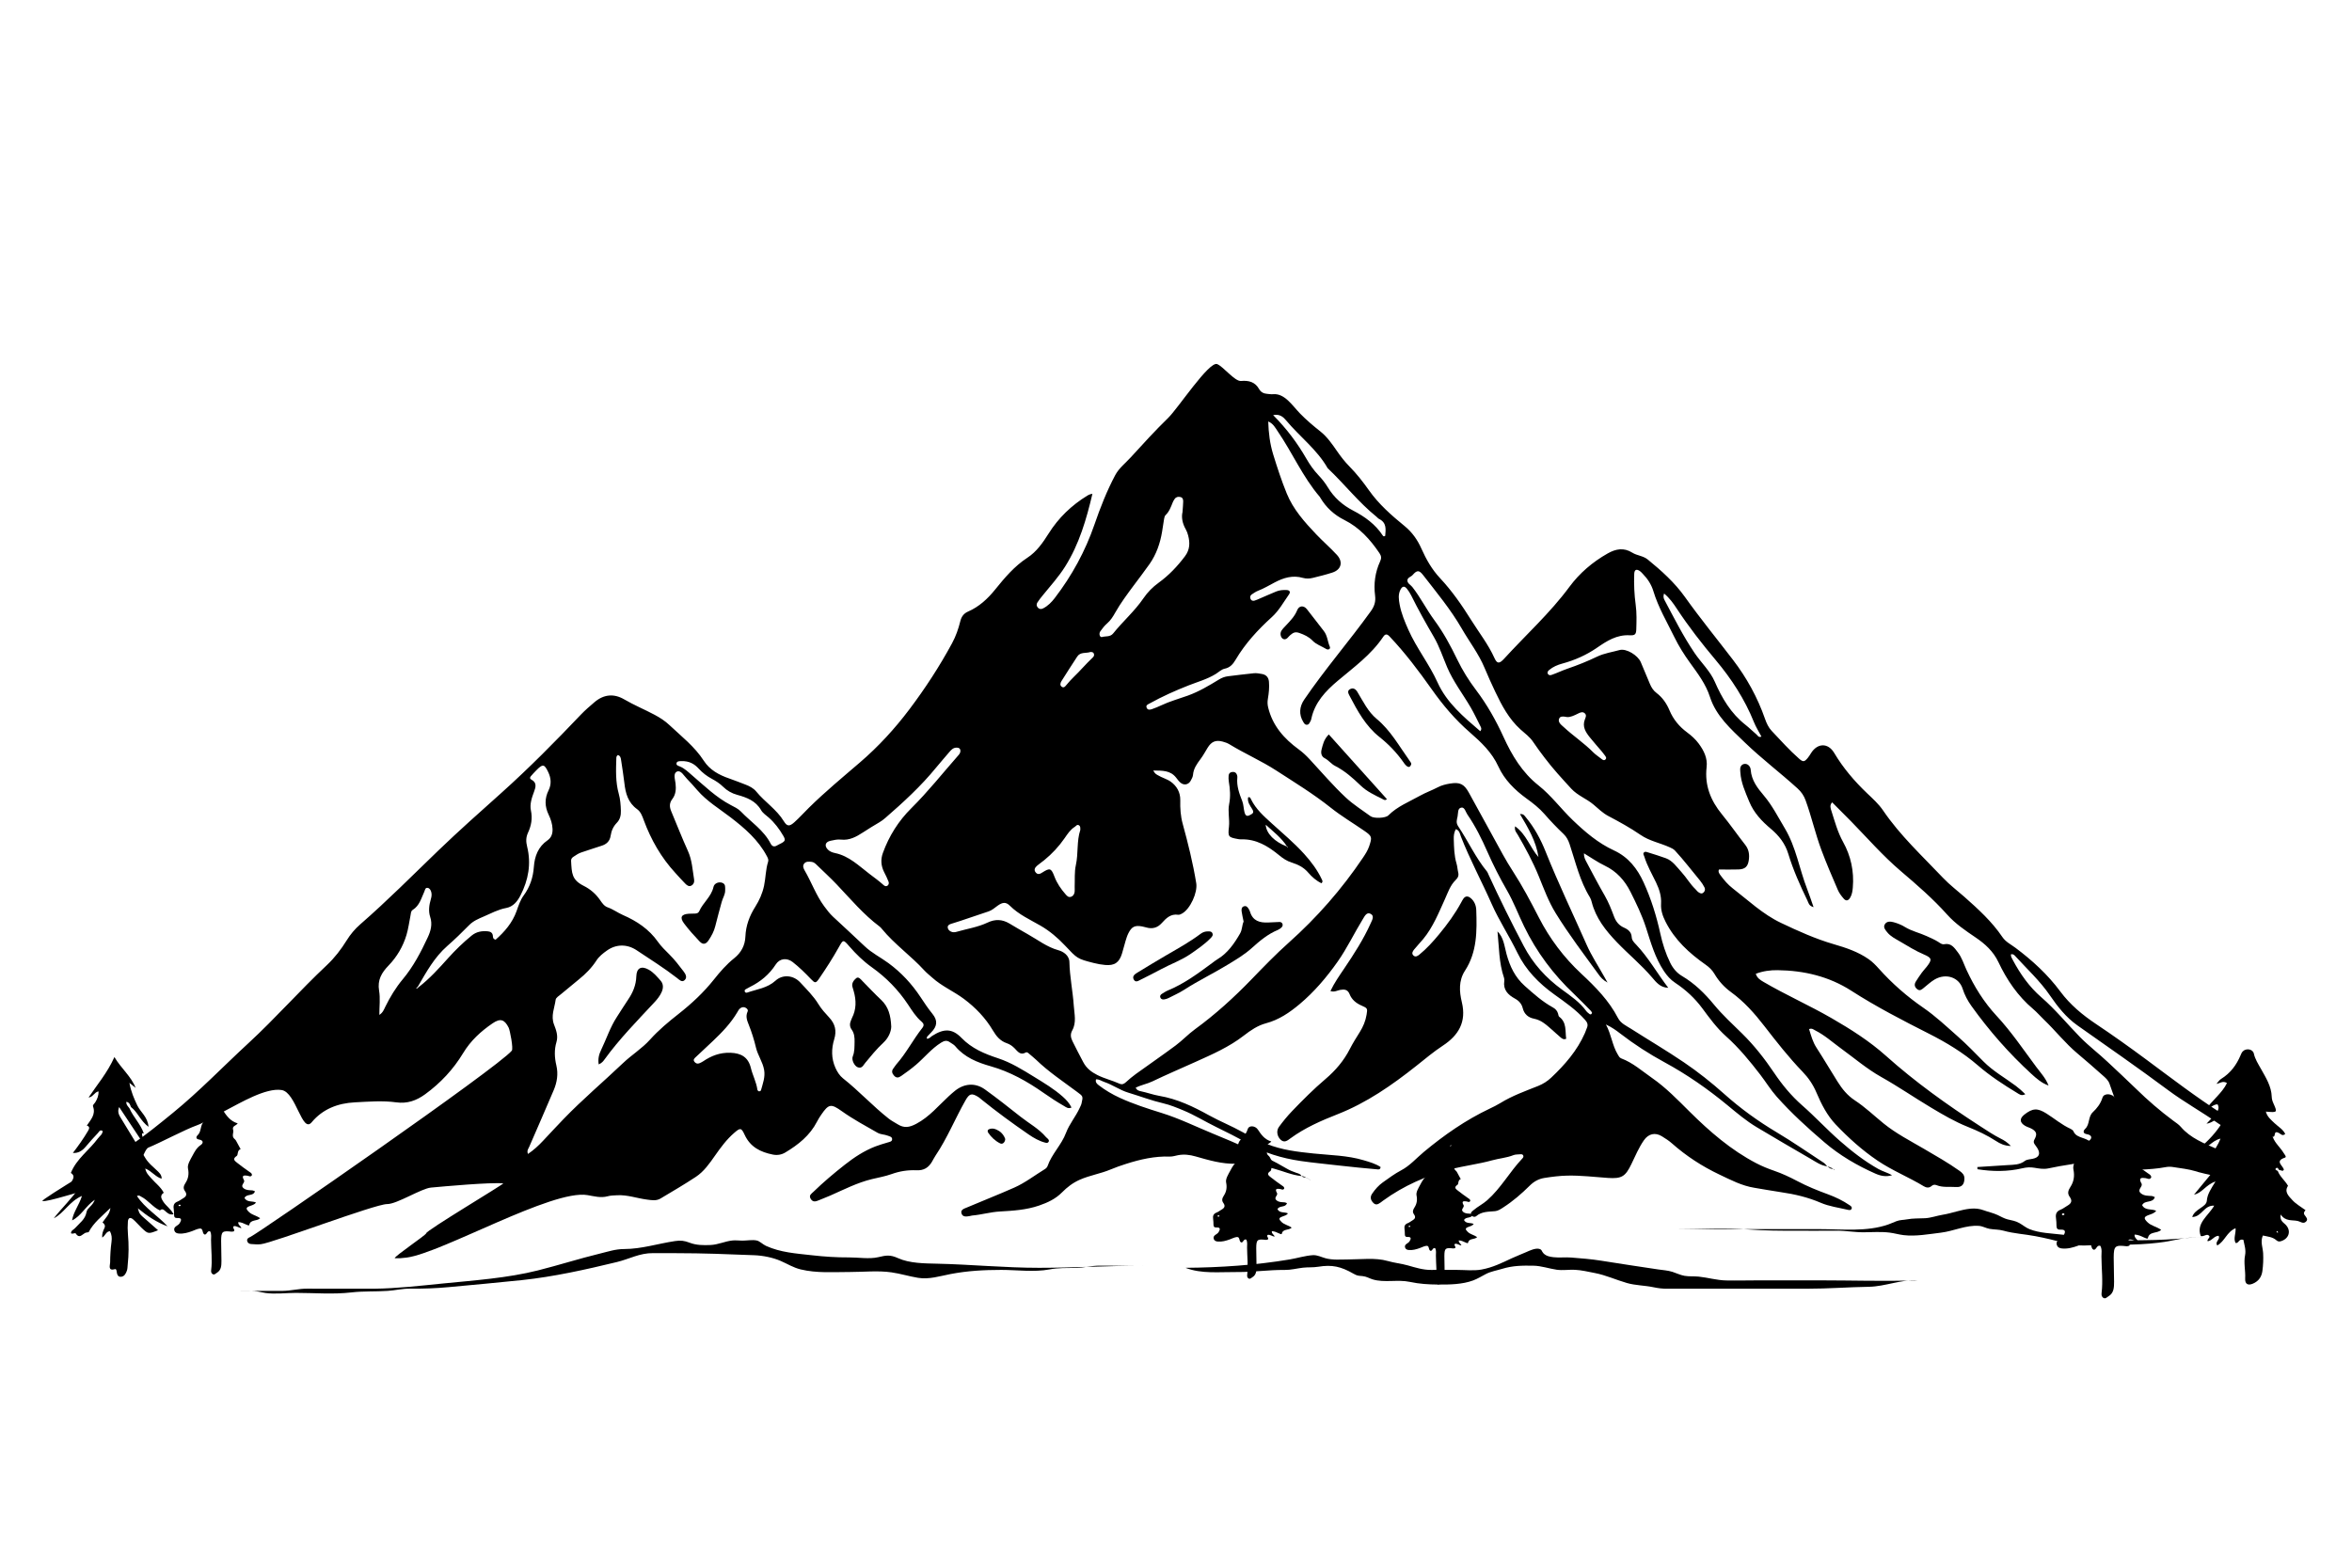 <?xml version="1.0" encoding="utf-8"?>
<!-- Generator: Adobe Illustrator 27.5.0, SVG Export Plug-In . SVG Version: 6.00 Build 0)  -->
<svg version="1.1" xmlns="http://www.w3.org/2000/svg" xmlns:xlink="http://www.w3.org/1999/xlink" x="0px" y="0px"
	 viewBox="0 0 750 500" style="enable-background:new 0 0 750 500;" xml:space="preserve">
<g id="BACKGROUND">
	<rect style="fill:#FFFFFF;" width="750" height="500"/>
</g>
<g id="OBJECTS">
	<g>
		<path d="M53.481,391.14c-3.475-1.238-6.482-3.288-9.515-5.764c0.478,1.807,0.483,1.801,2.878,3.863
			c1.186,1.021,2.349,2.069,3.557,3.136c-3.125,1.236-3.136,1.247-5.293-0.801c-0.911-0.865-1.712-1.851-2.662-2.667
			c-0.899-0.773-1.573-0.498-1.662,0.689c-0.101,1.355-0.102,2.733,0.019,4.087c0.293,3.254,0.271,6.496-0.081,9.74
			c-0.068,0.623-0.052,1.282-0.261,1.857c-0.322,0.887-0.788,1.849-1.85,1.935c-1.094,0.089-1.3-0.834-1.41-1.714
			c-0.039-0.314-0.177-0.808-0.462-0.726c-2.46,0.711-1.617-1.23-1.614-2.156c0.007-2.196,0.149-4.405,0.44-6.581
			c0.162-1.208,0.064-2.263-0.494-3.339c-1.281,0.032-1.429,1.374-2.48,2.015c-0.108-1.171,0.254-2.085,0.7-2.993
			c0.406-0.826-0.008-1.396-0.642-1.879l0.046,0.042c0.876-1.357,2.229-2.452,2.522-4.608c-2.69,2.619-5.385,4.686-6.978,7.765
			l0.053-0.046c-0.408,0.089-0.865,0.089-1.215,0.282c-0.971,0.534-1.828,1.857-2.945,0.114c-0.177-0.276-0.961,0.302-1.481-0.046
			c-0.034-0.9,0.812-1.114,1.269-1.629c1.415-1.594,3.283-2.773,3.693-5.209c0.21-1.252,1.925-1.865,2.621-3.859
			c-2.988,2.073-4.332,5.187-7.246,6.587c0.42-2.753,2.207-4.777,3.15-7.802c-4.024,1.706-5.682,5.482-8.991,7.135
			c2.644-3.378,5.791-6.329,8.308-10.011c-2.4-0.765-3.091,1.641-4.747,1.783c-0.001,0.001,0.041,0.042,0.041,0.042
			c0.683-1.136,1.382-2.262,2.043-3.41c0.574-0.997,1.205-2.025-0.214-2.886l0.02,0.02c1.797-4.535,5.89-7.273,8.657-11.051
			c0.541-0.738,1.453-1.235,1.482-2.325c-0.87-0.573-1.162,0.281-1.502,0.637c-1.372,1.436-2.691,2.927-3.976,4.443
			c-1.085,1.279-2.362,2.052-4.09,1.905l0.046,0.042c1.759-2.284,3.428-4.628,4.89-7.116c0.427-0.727,0.576-1.358-0.463-1.669
			l0.032,0.04c1.223-1.849,2.934-3.518,2.003-6.107c-0.181-0.503,0.431-0.893,0.698-1.328c0.646-1.053,1.119-2.162,1.042-3.504
			c-1.413,0.326-1.817,1.958-3.234,1.946l0.043,0.043c2.757-4.124,6.026-7.908,8.264-12.921c2.191,3.703,5.382,6.159,6.79,9.909
			l0.038-0.029c-0.549-0.444-1.098-0.889-2.048-1.657c0.528,2.848,1.48,5.025,2.523,7.211c1.027,2.152,3.331,3.635,3.57,6.816
			c-2.602-1.925-3.452-4.717-5.605-6.318c-0.256-0.72-0.462-1.485-1.468-1.66c-0.078,0.953,0.55,1.468,0.999,2.068
			c1.233,2.841,3.577,5.047,4.576,8.021c0.001,0,0.04-0.037,0.04-0.037c-0.21,0.012-0.421,0.024-0.631,0.036l0.032-0.035
			c-0.081,1.097,0.653,1.989,0.767,3.037c-0.102,0.095-0.204,0.191-0.306,0.286c-2.517-3.791-5.033-7.581-7.772-11.706
			c-0.667,1.67,0.05,2.665,0.576,3.547c2.572,4.312,5.253,8.558,7.865,12.846c0.892,1.464,2.206,2.513,3.421,3.657
			c0.853,0.802,1.756,1.523,1.694,2.848l0.037-0.037c-1.949-0.508-3.089-2.365-5.264-3.267c0.289,1.494,1.134,2.224,1.834,3.042
			c1.344,1.572,3.082,2.803,4.064,4.688l0.005-0.006c-1.331,0.918-0.796,1.891-0.12,2.911c0.903,1.362,2.391,2.26,3.241,3.972
			c-1.4,0.29-2.115-0.546-2.824-1.183c-0.606-0.545-1.054-0.497-1.584-0.003l0.056-0.046c-2.296-1.059-3.746-3.27-5.995-4.401
			c-0.355-0.178-0.618-0.548-1.32-0.184c2.59,3.933,6.686,6.295,9.759,9.654L53.481,391.14z M28.278,375.386
			c0,0-0.039-0.039-0.04-0.039L28.278,375.386z M38.997,349.47l-0.049,0.044C38.949,349.514,38.997,349.471,38.997,349.47z
			 M26.823,377.147c0.017-0.086,0.035-0.172,0.052-0.258c-0.151-0.013-0.303-0.035-0.454-0.029
			c-0.017,0.001-0.028,0.157-0.042,0.241C26.527,377.117,26.675,377.133,26.823,377.147z"/>
		<path d="M724.79,362.771c0.712,1.891,2.399,3.248,3.419,4.97c0.286,0.483,1.037,1.27,0.424,1.471
			c-3.46,1.134-0.53,2.591-0.361,3.891c-0.128,0.111-0.255,0.223-0.383,0.334c-0.4-0.111-0.799-0.221-1.199-0.332
			c-0.179-0.383-0.468-0.904-0.927-0.495c-0.458,0.409,0.126,0.668,0.555,0.828c0.656,1.823,2.334,3.086,3.271,4.755l0.047-0.042
			c-1.371,1.962,0.214,3.369,1.368,4.632c1.137,1.244,2.757,2.134,4.166,3.181l0.045-0.043c-0.395,0.478-0.782,0.939-0.341,1.582
			c0.462,0.673,1.309,1.391,0.401,2.178c-0.855,0.741-1.697-0.055-2.546-0.253c-1.793-0.417-3.913,0.235-5.475-2.086
			c-0.321,2.018,0.843,2.514,1.562,3.242c1.929,1.956,1.103,4.573-1.595,5.319c-0.654,0.181-1.061-0.095-1.382-0.375
			c-1.187-1.038-2.708-1.116-4.261-1.474c-0.875,1.991-0.002,3.848,0.088,5.676c0.093,1.895,0.013,3.763-0.237,5.622
			c-0.208,1.548-0.896,2.926-2.518,3.807c-1.893,1.028-3.095,0.56-2.975-1.429c0.149-2.466-0.537-4.902-0.031-7.387
			c0.347-1.704-0.252-3.408-0.545-4.929c-1.524-0.422-1.401,1.197-2.483,1.027c-0.768-1.473,0.137-2.954-0.001-4.721
			c-2.858,1.221-3.429,4.187-5.835,5.504c-0.881-1.243,1.116-1.941,0.411-3.087c-1.482,0.083-1.992,1.524-3.467,1.752
			c-0.411-0.649,1.234-1.319,0.264-1.913c-0.739-0.452-1.43,0.484-2.462,0.257c-1.592-4.09,2.371-6.401,4.277-9.703
			c-3.352-0.167-3.841,3.522-7.01,3.633c0.754-2.593,4.485-3.126,4.648-5.16c0.175-2.188,1.312-3.783,2.774-6.185
			c-3.206,1.104-4.265,3.729-6.886,4.197l0.035-0.001c1.63-1.975,3.265-3.948,4.89-5.927c0.46-0.56,1.076-1.156,0.535-1.877
			c-0.589-0.785-1.382-0.276-2.122-0.112c-0.717,0.16-1.154,1.017-2.121,0.652c2.291-3.427,5.604-6.297,7.259-10.597
			c-2.95,0.635-3.977,3.515-6.833,3.079l0.052,0.027c2.965-2.461,5.522-5.207,7.449-8.406c0.318-0.528,0.65-0.996,0.145-1.798
			c-1.977,0.349-3.264,2.141-5.333,2.339l0.034,0.03c0.923-0.992,1.89-1.954,2.758-2.983c0.789-0.936,1.549-1.928,0.794-3.232
			c-1.581,0.051-2.37,1.341-4.046,2.084c2.192-3.322,5.466-5.555,7.047-8.862c-1.355-0.88-2.333,0.175-3.419,0.262l0.042,0.04
			c0.494-0.545,0.88-1.229,1.499-1.613c3.04-1.883,4.917-4.494,6.203-7.516c0.184-0.433,0.365-0.901,0.69-1.246
			c1.077-1.147,3.232-0.796,3.555,0.668c0.391,1.775,1.371,3.286,2.248,4.843c1.606,2.85,3.368,5.646,3.459,8.945
			c0.02,0.733,0.225,1.386,0.514,2.037c1.336,3.013,1.341,3.011-2.386,2.685c0.371,1.603,1.671,2.647,2.823,3.742
			c1.154,1.096,2.645,1.921,3.352,3.379c-0.892,0.821-1.41,0.009-2.014-0.303c-1.701-0.88-1.065,0.823-1.646,1.178
			c-0.134,0.01-0.268,0.02-0.401,0.029C724.696,362.631,724.743,362.701,724.79,362.771z M726.199,393.182
			c0.091-0.047,0.181-0.094,0.272-0.141c-0.106-0.146-0.207-0.295-0.327-0.431c-0.007-0.008-0.163,0.089-0.25,0.137
			C725.995,392.892,726.096,393.037,726.199,393.182z"/>
		<path d="M687.573,386.161c-0.597,0.792-1.476,1.025-2.366,1.343c-1.659,0.592-1.676,1.109-0.373,2.359
			c1.19,1.142,2.896,1.374,4.313,2.386c-1.29,1.296-3.768,0.355-4.246,2.669c-0.066,0.317-0.831-0.049-1.248-0.245
			c-0.937-0.441-1.877-0.875-2.974-0.917c-0.183,1.112,0.977,1.496,1.205,2.353c0.001,0,0.038-0.04,0.038-0.04
			c-1.064,0.001-1.908-0.962-3.021-0.714c-0.74,0.708,0.67,1.212,0.061,1.97c-0.238,0.043-0.579,0.186-0.899,0.149
			c-3.607-0.421-4.025-0.096-4.05,3.56c-0.017,2.587,0.136,5.175,0.119,7.762c-0.011,1.761-0.002,3.596-1.827,4.671
			c-0.479,0.282-0.901,0.864-1.56,0.487c-0.589-0.337-0.67-0.97-0.598-1.549c0.479-3.876-0.02-7.746-0.046-11.618
			c-0.008-1.148,0.254-2.345-0.359-3.444c-1.134-0.317-1.133,1.066-1.979,1.26c-1.305-0.21-0.471-2.516-2.052-2.338
			c-1.02,0.115-1.994,0.65-2.984,1.008c-1.67,0.605-3.362,1.09-5.167,0.918c-0.733-0.07-1.39-0.305-1.664-1.08
			c-0.279-0.787,0.039-1.335,0.703-1.784c0.484-0.327,1.035-0.664,1.331-1.137c0.625-1,1.047-2.119-0.878-2.007
			c-0.953,0.056-1.262-0.332-1.286-1.188c-0.023-0.815-0.028-1.638-0.151-2.44c-0.203-1.324,0.133-2.241,1.489-2.751
			c0.755-0.284,1.403-0.844,2.119-1.246c1.227-0.69,1.707-1.527,0.762-2.826c-0.799-1.098-0.524-2.024,0.227-3.184
			c1.061-1.639,1.397-3.412,0.946-5.598c-0.308-1.494,0.925-3.429,1.772-5.004c0.804-1.496,1.588-3.034,3.161-4.076
			c1.081-0.716,1.112-1.851-0.594-2.12c-1.348-0.213-1.286-1.045-0.576-1.717c1.546-1.463,0.852-3.831,2.452-5.327
			c1.331-1.245,2.461-2.705,3.059-4.614c0.494-1.579,3.154-1.394,4.268,0.284c1.434,2.161,2.871,4.25,5.743,5.087
			c-0.646,0.953-2.263,0.959-1.773,2.546c0.317,1.026-0.65,2.296,0.368,3.329c0.248,0.251,0.548,0.476,0.718,0.773
			c0.63,1.102,1.215,2.23,1.816,3.348c-1.393,0.423-0.941,2.236-1.456,2.578c-1.998,1.324-0.691,2.063,0.244,2.822
			c1.458,1.185,3.011,2.256,4.545,3.345c0.475,0.338,1.041,0.559,1.082,1.283c-0.46,0.94-1.184,0.355-1.805,0.267
			c-1.297-0.183-2.319-0.163-1.385,1.586c0.055,0.104,0.138,0.202,0.16,0.312c0.205,1.018-1.679,1.888-0.173,3.025
			c1.031,0.778,2.207,0.687,3.371,0.78c0.313,0.025,0.612,0.215,0.978,0.352c-0.661,2.046-3.179,0.828-4.055,2.562
			c0.967,1.86,3.106,1.049,4.54,1.836L687.573,386.161z M658.222,387.483c0.151-0.259,0.078-0.429-0.224-0.478
			c-0.102-0.017-0.23-0.01-0.316,0.04c-0.227,0.131-0.265,0.366-0.041,0.488C657.783,387.611,658.025,387.507,658.222,387.483z"/>
		<path d="M410.719,386.993c-0.446,0.591-1.103,0.766-1.768,1.003c-1.24,0.442-1.252,0.828-0.279,1.763
			c0.889,0.854,2.164,1.026,3.222,1.782c-0.964,0.968-2.815,0.265-3.172,1.994c-0.049,0.237-0.621-0.036-0.932-0.183
			c-0.7-0.33-1.403-0.654-2.222-0.685c-0.137,0.831,0.73,1.118,0.9,1.758l0.028-0.03c-0.795,0.001-1.426-0.719-2.257-0.534
			c-0.553,0.529,0.5,0.906,0.046,1.472c-0.178,0.032-0.432,0.139-0.672,0.112c-2.695-0.314-3.007-0.072-3.026,2.66
			c-0.013,1.933,0.101,3.866,0.089,5.799c-0.008,1.316-0.002,2.687-1.365,3.49c-0.358,0.211-0.673,0.646-1.165,0.364
			c-0.44-0.252-0.501-0.725-0.447-1.158c0.358-2.896-0.015-5.787-0.035-8.68c-0.006-0.858,0.19-1.752-0.268-2.573
			c-0.847-0.237-0.846,0.797-1.479,0.942c-0.975-0.157-0.352-1.88-1.533-1.747c-0.762,0.086-1.49,0.485-2.23,0.753
			c-1.248,0.452-2.512,0.814-3.86,0.686c-0.548-0.052-1.038-0.228-1.243-0.807c-0.208-0.588,0.029-0.998,0.526-1.333
			c0.361-0.244,0.773-0.496,0.994-0.85c0.467-0.747,0.782-1.583-0.656-1.499c-0.712,0.042-0.943-0.248-0.961-0.887
			c-0.017-0.609-0.021-1.224-0.112-1.823c-0.152-0.989,0.099-1.674,1.112-2.055c0.564-0.212,1.049-0.63,1.583-0.931
			c0.916-0.515,1.275-1.141,0.569-2.111c-0.597-0.82-0.392-1.512,0.169-2.379c0.793-1.225,1.044-2.549,0.707-4.183
			c-0.23-1.116,0.691-2.562,1.324-3.739c0.601-1.118,1.187-2.267,2.362-3.045c0.808-0.535,0.831-1.383-0.444-1.584
			c-1.007-0.159-0.961-0.781-0.431-1.283c1.155-1.093,0.636-2.862,1.832-3.98c0.995-0.93,1.839-2.021,2.285-3.447
			c0.369-1.18,2.357-1.041,3.189,0.212c1.071,1.615,2.145,3.176,4.291,3.801c-0.483,0.712-1.691,0.717-1.325,1.902
			c0.237,0.767-0.486,1.715,0.275,2.487c0.185,0.188,0.41,0.355,0.537,0.578c0.47,0.824,0.908,1.666,1.357,2.501
			c-1.04,0.316-0.703,1.67-1.088,1.926c-1.493,0.99-0.516,1.542,0.182,2.109c1.089,0.885,2.249,1.685,3.395,2.499
			c0.355,0.252,0.777,0.418,0.808,0.958c-0.344,0.703-0.884,0.265-1.348,0.199c-0.969-0.137-1.732-0.122-1.035,1.185
			c0.041,0.077,0.103,0.151,0.119,0.233c0.153,0.76-1.255,1.41-0.129,2.26c0.771,0.582,1.649,0.513,2.519,0.583
			c0.234,0.019,0.457,0.161,0.731,0.263c-0.494,1.529-2.375,0.618-3.029,1.914c0.723,1.39,2.321,0.784,3.392,1.372L410.719,386.993z
			 M388.79,387.981c0.113-0.194,0.058-0.32-0.167-0.357c-0.076-0.012-0.172-0.007-0.236,0.03c-0.17,0.098-0.198,0.273-0.031,0.365
			C388.462,388.076,388.643,387.998,388.79,387.981z"/>
		<path d="M469.948,390.363c-0.412,0.547-1.019,0.708-1.634,0.928c-1.146,0.409-1.158,0.766-0.258,1.63
			c0.822,0.789,2.001,0.949,2.979,1.648c-0.891,0.895-2.603,0.245-2.933,1.843c-0.045,0.219-0.574-0.034-0.862-0.169
			c-0.647-0.305-1.297-0.604-2.054-0.634c-0.127,0.768,0.675,1.033,0.832,1.625c0.001,0,0.026-0.027,0.026-0.027
			c-0.735,0.001-1.318-0.665-2.086-0.493c-0.511,0.489,0.462,0.837,0.042,1.361c-0.164,0.03-0.4,0.129-0.621,0.103
			c-2.492-0.291-2.78-0.066-2.797,2.459c-0.012,1.787,0.094,3.575,0.082,5.362c-0.008,1.216-0.002,2.484-1.262,3.227
			c-0.331,0.195-0.622,0.597-1.077,0.337c-0.407-0.233-0.463-0.67-0.413-1.07c0.331-2.678-0.014-5.351-0.032-8.026
			c-0.005-0.793,0.175-1.62-0.248-2.379c-0.783-0.219-0.782,0.737-1.367,0.871c-0.902-0.145-0.325-1.738-1.417-1.615
			c-0.704,0.079-1.377,0.449-2.061,0.696c-1.154,0.418-2.322,0.753-3.569,0.634c-0.507-0.048-0.96-0.211-1.15-0.746
			c-0.193-0.544,0.027-0.922,0.486-1.233c0.334-0.226,0.715-0.459,0.919-0.786c0.432-0.691,0.723-1.464-0.607-1.386
			c-0.659,0.039-0.872-0.23-0.888-0.82c-0.016-0.563-0.019-1.131-0.104-1.686c-0.14-0.914,0.092-1.548,1.028-1.9
			c0.522-0.196,0.969-0.583,1.464-0.86c0.847-0.476,1.179-1.055,0.526-1.952c-0.552-0.758-0.362-1.398,0.157-2.2
			c0.733-1.132,0.965-2.357,0.653-3.867c-0.213-1.032,0.639-2.369,1.224-3.457c0.555-1.033,1.097-2.096,2.184-2.815
			c0.747-0.495,0.768-1.278-0.41-1.465c-0.931-0.147-0.888-0.722-0.398-1.186c1.068-1.01,0.588-2.646,1.694-3.68
			c0.92-0.86,1.7-1.869,2.113-3.187c0.341-1.091,2.179-0.963,2.948,0.196c0.991,1.493,1.983,2.936,3.967,3.514
			c-0.447,0.659-1.563,0.663-1.225,1.759c0.219,0.709-0.449,1.586,0.254,2.299c0.171,0.173,0.379,0.329,0.496,0.534
			c0.435,0.761,0.839,1.54,1.255,2.313c-0.962,0.292-0.65,1.544-1.006,1.781c-1.38,0.915-0.477,1.425,0.168,1.95
			c1.007,0.819,2.08,1.558,3.139,2.311c0.328,0.233,0.719,0.387,0.747,0.886c-0.318,0.65-0.818,0.245-1.246,0.184
			c-0.896-0.126-1.602-0.113-0.957,1.095c0.038,0.071,0.095,0.139,0.11,0.216c0.141,0.703-1.16,1.304-0.119,2.089
			c0.712,0.538,1.524,0.474,2.329,0.539c0.216,0.017,0.423,0.149,0.676,0.243c-0.457,1.414-2.196,0.572-2.801,1.77
			c0.668,1.285,2.146,0.724,3.136,1.268L469.948,390.363z M449.673,391.277c0.104-0.179,0.054-0.296-0.155-0.33
			c-0.07-0.012-0.159-0.007-0.218,0.027c-0.157,0.091-0.183,0.253-0.029,0.337C449.37,391.365,449.537,391.293,449.673,391.277z"/>
		<path d="M81.666,383.533c-0.491,0.651-1.213,0.843-1.945,1.104c-1.364,0.486-1.378,0.912-0.307,1.94
			c0.978,0.939,2.381,1.129,3.546,1.961c-1.06,1.065-3.098,0.292-3.491,2.194c-0.054,0.26-0.683-0.04-1.026-0.202
			c-0.77-0.363-1.544-0.719-2.445-0.754c-0.151,0.914,0.803,1.23,0.99,1.934c0.001,0,0.031-0.033,0.031-0.033
			c-0.875,0.001-1.569-0.791-2.483-0.587c-0.609,0.582,0.55,0.997,0.05,1.62c-0.195,0.035-0.476,0.153-0.739,0.123
			c-2.965-0.346-3.309-0.079-3.33,2.927c-0.014,2.127,0.112,4.255,0.098,6.381c-0.009,1.448-0.002,2.956-1.502,3.84
			c-0.394,0.232-0.741,0.711-1.283,0.401c-0.484-0.277-0.551-0.798-0.492-1.274c0.394-3.187-0.016-6.369-0.038-9.552
			c-0.007-0.944,0.209-1.928-0.295-2.832c-0.932-0.26-0.931,0.877-1.627,1.036c-1.073-0.173-0.387-2.069-1.687-1.922
			c-0.838,0.095-1.639,0.534-2.454,0.829c-1.373,0.497-2.764,0.896-4.248,0.755c-0.603-0.057-1.143-0.251-1.368-0.888
			c-0.229-0.647,0.032-1.098,0.578-1.467c0.398-0.269,0.851-0.546,1.094-0.935c0.514-0.822,0.861-1.742-0.722-1.65
			c-0.784,0.046-1.037-0.273-1.057-0.977c-0.019-0.67-0.023-1.347-0.124-2.006c-0.167-1.088,0.109-1.842,1.224-2.262
			c0.621-0.234,1.154-0.694,1.742-1.024c1.008-0.567,1.403-1.255,0.626-2.323c-0.657-0.903-0.431-1.664,0.186-2.618
			c0.872-1.348,1.149-2.805,0.778-4.603c-0.254-1.229,0.761-2.819,1.457-4.115c0.661-1.23,1.306-2.494,2.599-3.351
			c0.889-0.589,0.914-1.522-0.488-1.743c-1.108-0.175-1.057-0.859-0.474-1.411c1.271-1.202,0.7-3.15,2.016-4.38
			c1.095-1.023,2.024-2.224,2.515-3.793c0.406-1.298,2.593-1.146,3.509,0.234c1.179,1.777,2.361,3.494,4.722,4.183
			c-0.531,0.784-1.861,0.789-1.458,2.094c0.261,0.844-0.534,1.888,0.303,2.737c0.204,0.207,0.451,0.391,0.59,0.636
			c0.518,0.906,0.999,1.833,1.493,2.753c-1.145,0.348-0.773,1.838-1.197,2.119c-1.643,1.089-0.568,1.696,0.2,2.321
			c1.199,0.974,2.475,1.855,3.736,2.75c0.391,0.277,0.856,0.46,0.889,1.055c-0.378,0.773-0.973,0.292-1.484,0.22
			c-1.066-0.15-1.906-0.134-1.139,1.304c0.045,0.085,0.113,0.166,0.131,0.257c0.168,0.837-1.381,1.552-0.142,2.487
			c0.848,0.64,1.814,0.565,2.772,0.642c0.257,0.021,0.503,0.177,0.804,0.289c-0.544,1.682-2.613,0.681-3.334,2.106
			c0.795,1.529,2.554,0.862,3.732,1.509L81.666,383.533z M57.534,384.621c0.124-0.213,0.064-0.353-0.184-0.393
			c-0.084-0.014-0.189-0.008-0.259,0.033c-0.187,0.108-0.218,0.301-0.034,0.401C57.173,384.726,57.372,384.64,57.534,384.621z"/>
	</g>
	<g>
		<g>
			<path d="M348.357,157.461C348.357,157.461,348.357,157.461,348.357,157.461L348.357,157.461L348.357,157.461
				c-0.004,0.016-0.008,0.031-0.011,0.046c0.016-0.001,0.031-0.005,0.047-0.007L348.357,157.461z"/>
			<path d="M716.423,372.032c-3.256-1.627-6.033-4.036-9.384-5.519c-4.176-1.849-8.513-3.471-11.627-7.109
				c-0.664-0.775-1.576-1.349-2.409-1.968c-4.178-3.101-8.103-6.491-11.823-10.131c-2.97-2.906-6.033-5.716-9.053-8.57
				c-2.895-2.736-6.089-5.138-8.881-7.993c-4.116-4.211-7.852-8.802-12.309-12.666c-3.87-3.354-6.716-7.431-9.1-11.89
				c-0.306-0.572-0.686-1.144-0.596-1.818c0.659-0.145,1.016,0.172,1.287,0.47c3.78,4.16,7.951,7.968,11.155,12.649
				c2.454,3.585,5.161,7.015,8.743,9.541c9.695,6.837,19.442,13.6,28.962,20.681c5.146,3.828,10.774,6.929,16.008,10.627
				c1.333,0.942,2.859,1.615,4.305,2.394c0.314,0.169,0.691,0.198,0.981-0.032c0.455-0.361,0.221-0.805-0.004-1.162
				c-1.075-1.703-2.381-3.206-4.088-4.3c-8.388-5.373-16.277-11.438-24.271-17.362c-5.215-3.864-10.503-7.64-15.899-11.246
				c-4.359-2.913-8.304-6.179-11.446-10.413c-4.005-5.396-8.904-9.889-14.274-13.908c-1.44-1.077-3.125-1.878-4.188-3.449
				c-3.334-4.93-7.693-8.9-12.11-12.81c-2.272-2.01-4.72-3.851-6.798-6.044c-6.603-6.967-13.691-13.51-19.132-21.517
				c-1.417-2.085-3.301-3.766-5.121-5.502c-4.024-3.839-7.6-8.03-10.469-12.846c-1.975-3.317-5.376-3.164-7.398,0.088
				c-0.32,0.515-0.64,1.037-1.024,1.502c-1.068,1.292-1.497,1.361-2.751,0.263c-3.133-2.74-5.891-5.859-8.75-8.872
				c-1.009-1.063-1.648-2.446-2.135-3.844c-2.381-6.847-5.857-13.131-10.238-18.854c-5.103-6.667-10.413-13.167-15.293-20.016
				c-3.265-4.583-7.472-8.377-11.854-11.947c-1.499-1.221-3.411-1.23-4.941-2.192c-2.689-1.691-5.26-1.215-7.842,0.249
				c-4.815,2.729-8.958,6.257-12.238,10.696c-6.158,8.334-13.84,15.268-20.786,22.876c-1.54,1.687-2.253,1.633-3.085-0.209
				c-1.976-4.379-4.931-8.136-7.453-12.167c-2.943-4.704-6.088-9.248-9.897-13.315c-2.57-2.744-4.413-5.972-5.938-9.404
				c-1.242-2.795-2.937-5.228-5.373-7.216c-4.159-3.394-8.21-6.949-11.338-11.374c-1.905-2.695-3.929-5.284-6.242-7.632
				c-1.469-1.491-2.738-3.119-3.923-4.835c-1.578-2.282-3.16-4.592-5.354-6.333c-2.24-1.777-4.425-3.615-6.415-5.657
				c-2.569-2.636-4.966-6.585-8.725-6.217c-0.596,0.058-1.209-0.07-1.815-0.111c-1.112-0.075-2.016-0.536-2.569-1.52
				c-1.29-2.294-3.332-2.813-5.765-2.587c-1.993,0.185-5.689-4.642-7.627-5.385c-2.559-0.982-12.48,14.117-15.585,17.137
				c-4.161,4.046-8.066,8.335-11.975,12.621c-1.689,1.853-3.744,3.42-4.936,5.662c-2.684,5.046-4.761,10.355-6.622,15.758
				c-2.93,8.505-7.198,16.311-12.666,23.446c-0.989,1.29-2.155,2.494-3.655,3.265c-0.587,0.302-1.159,0.348-1.671-0.161
				c-0.501-0.498-0.567-1.119-0.221-1.667c0.505-0.801,1.112-1.542,1.71-2.281c2.453-3.027,5.085-5.914,7.168-9.229
				c4.479-7.129,6.779-15.074,8.685-23.167c-0.597,0.047-1.119,0.258-1.642,0.579c-5.023,3.079-9.161,7.059-12.304,12.05
				c-1.858,2.949-3.835,5.818-6.803,7.753c-4.137,2.697-7.235,6.386-10.291,10.17c-2.355,2.915-5.09,5.454-8.596,6.982
				c-1.39,0.606-2.119,1.596-2.487,3.076c-0.605,2.43-1.412,4.783-2.626,7.027c-4.006,7.402-8.584,14.423-13.646,21.135
				c-4.654,6.171-9.837,11.823-15.724,16.88c-5.514,4.738-11.129,9.378-16.313,14.493c-1.542,1.522-2.992,3.144-4.602,4.588
				c-1.553,1.392-2.336,1.381-3.36-0.303c-2.296-3.78-6.073-6.137-8.808-9.489c-0.854-1.047-2.153-1.734-3.475-2.228
				c-1.702-0.635-3.383-1.331-5.101-1.918c-3.273-1.117-6.241-2.724-8.158-5.689c-2.92-4.516-7.123-7.75-10.954-11.364
				c-1.4-1.32-2.991-2.346-4.678-3.248c-3.205-1.714-6.572-3.09-9.723-4.936c-3.298-1.931-6.559-1.646-9.563,0.95
				c-1.443,1.247-2.897,2.471-4.212,3.852c-8.187,8.596-16.518,17.055-25.359,24.977c-6.775,6.07-13.586,12.099-20.135,18.409
				c-8.231,7.93-16.285,16.045-24.911,23.553c-1.729,1.505-3.143,3.206-4.338,5.131c-1.79,2.885-3.847,5.568-6.326,7.892
				c-8.589,8.051-16.353,16.92-25.022,24.906c-8.013,7.381-15.56,15.27-24.016,22.173c-4.359,3.559-8.721,7.122-13.372,10.298
				c-2.715,1.854-29.317,17.645-28.269,17.857c1.705,0.345,11.778-3.111,13.518-3.219c4.412-0.272,13.046-9.125,17.39-9.932
				c1.186-0.22,1.756-3.445,2.891-3.909c3.925-1.603,11.615-5.744,15.633-7.165c2.046-0.723,7.207-3.747,9.147-4.745
				c4.413-2.27,12.653-7.238,17.703-6.437c4.623,0.733,6.498,13.969,9.574,10.277c3.523-4.228,8.337-6.079,13.748-6.351
				c4.411-0.222,8.835-0.605,13.244,0.002c3.472,0.478,6.405-0.55,9.215-2.602c4.908-3.584,8.971-7.943,12.081-13.097
				c2.401-3.98,5.651-6.956,9.403-9.511c2.451-1.669,3.788-1.272,5.124,1.392c0.402,0.802,1.548,6.674,0.997,7.337
				c-4.506,5.42-80.911,58.357-83.452,59.448c-0.475,0.204-1.011,0.465-0.947,1.096c0.071,0.694,0.588,1.076,1.241,1.124
				c1.034,0.076,2.086,0.163,3.112,0.058c3.804-0.39,36.478-12.828,40.296-12.801c3.123,0.021,10.878-4.975,13.976-5.26
				c4.113-0.378,18.992-1.732,23.039-1.339c0.543,0.053-24.805,15.165-24.549,15.914c-0.218,0.678-9.87,7.1-10.07,7.958
				c0.633,0,1.225,0.027,1.812-0.007c0.691-0.04,1.382-0.114,2.068-0.207c11.235-1.516,46.352-21.807,57.573-19.923
				c2.12,0.356,4.26,0.981,6.418,0.385c1.031-0.285,2.049-0.277,3.084-0.335c3.256-0.183,6.313,0.971,9.481,1.38
				c1.476,0.191,2.977,0.472,4.32-0.327c3.791-2.255,7.601-4.489,11.282-6.916c2.561-1.689,4.325-4.221,6.068-6.71
				c1.839-2.626,3.722-5.203,6.171-7.321c1.906-1.648,2.245-1.729,3.335,0.633c1.801,3.901,5.053,5.5,8.965,6.286
				c1.438,0.289,2.784,0.06,4.011-0.677c4.127-2.48,7.828-5.408,10.089-9.819c0.394-0.768,0.856-1.506,1.346-2.217
				c2.396-3.476,3.108-3.585,6.598-1.099c3.604,2.568,7.502,4.647,11.331,6.845c1.039,0.597,2.182,0.509,3.214,0.919
				c0.598,0.238,1.524,0.335,1.462,1.223c-0.048,0.695-0.811,0.784-1.396,0.962c-1.325,0.402-2.665,0.775-3.953,1.274
				c-3.584,1.39-6.746,3.473-9.763,5.847c-3.473,2.734-6.844,5.574-10.012,8.653c-0.584,0.568-1.5,1.064-0.874,2.154
				c0.71,1.236,1.674,0.922,2.695,0.482c1.193-0.515,2.417-0.957,3.606-1.481c4.353-1.919,8.597-4.111,13.264-5.238
				c2.105-0.508,4.263-0.882,6.29-1.613c2.584-0.932,5.232-1.327,7.911-1.202c2.297,0.107,3.798-0.811,4.906-2.665
				c0.4-0.669,0.737-1.38,1.172-2.025c3.742-5.551,6.237-11.776,9.528-17.572c1.246-2.195,1.96-2.443,4.081-1.134
				c0.365,0.225,0.68,0.532,1.016,0.803c4.853,3.924,9.887,7.607,15.026,11.142c1.639,1.128,3.375,2.135,5.337,2.643
				c0.425,0.11,0.883,0.156,1.111-0.347c0.17-0.375-0.079-0.66-0.319-0.913c-0.178-0.188-0.404-0.334-0.571-0.531
				c-2.281-2.679-5.381-4.337-8.093-6.477c-3.737-2.95-7.471-5.912-11.334-8.692c-3.085-2.22-6.589-1.959-9.548,0.393
				c-0.676,0.537-1.323,1.114-1.96,1.698c-3.356,3.078-6.211,6.627-10.421,8.857c-2.284,1.21-3.913,1.4-5.931,0.147
				c-0.957-0.594-1.977-1.109-2.856-1.802c-5.092-4.01-9.482-8.819-14.571-12.845c-1.042-0.824-1.83-2.033-2.415-3.342
				c-1.35-3.02-1.311-6.109-0.384-9.139c0.832-2.721,0.281-4.889-1.598-6.919c-1.231-1.331-2.484-2.697-3.42-4.234
				c-1.598-2.626-3.77-4.731-5.817-6.949c-2.152-2.331-5.585-2.668-7.897-0.563c-2.602,2.37-5.924,2.712-8.996,3.785
				c-0.347,0.121-0.7,0.038-0.816-0.389c-0.076-0.278,0.058-0.511,0.293-0.65c0.447-0.264,0.9-0.518,1.365-0.747
				c3.386-1.671,6.19-3.983,8.25-7.198c1.214-1.895,3.51-2.208,5.389-0.746c2.114,1.645,4.019,3.536,5.867,5.474
				c1.231,1.291,1.514,1.329,2.522-0.142c2.25-3.283,4.409-6.625,6.346-10.107c1.361-2.446,1.401-2.459,3.307-0.255
				c2.16,2.497,4.492,4.772,7.202,6.702c4.551,3.239,8.419,7.188,11.522,11.862c1.293,1.948,2.533,3.949,4.345,5.488
				c0.718,0.61,0.848,1.199,0.22,1.995c-2.951,3.737-5.114,8.037-8.287,11.619c-0.343,0.387-0.592,0.855-0.915,1.261
				c-0.671,0.841-0.474,1.577,0.184,2.321c0.735,0.832,1.447,0.71,2.278,0.129c1.634-1.143,3.243-2.307,4.762-3.608
				c2.69-2.306,4.915-5.124,7.977-7.035c1.045-0.652,1.841-0.824,2.815-0.114c0.56,0.408,1.244,0.71,1.671,1.226
				c2.973,3.587,7.078,5.22,11.342,6.426c6.184,1.749,11.656,4.844,16.852,8.486c2.132,1.494,4.302,2.914,6.555,4.204
				c0.603,0.345,1.24,0.959,2.344,0.467c-0.703-1.445-1.689-2.484-2.775-3.451c-2.794-2.488-6.002-4.397-9.161-6.343
				c-3.677-2.265-7.361-4.56-11.516-5.928c-4.287-1.412-8.341-3.09-11.632-6.489c-2.982-3.08-5.669-2.992-9.355-0.63
				c-0.511,0.327-0.917,0.989-1.733,0.872c0.071-0.325,0.054-0.538,0.153-0.651c0.394-0.453,0.817-0.881,1.242-1.306
				c1.99-1.989,2.166-3.816,0.427-5.956c-1.371-1.688-2.571-3.485-3.764-5.294c-2.788-4.225-6.164-7.878-10.265-10.888
				c-2.509-1.842-5.331-3.225-7.609-5.409c-3.311-3.174-6.716-6.25-10.063-9.387c-1.077-1.009-1.969-2.182-2.845-3.373
				c-2.575-3.501-4.003-7.62-6.177-11.335c-0.412-0.704-0.729-1.485-0.208-2.191c0.581-0.787,1.526-0.681,2.395-0.59
				c0.639,0.067,1.108,0.45,1.551,0.882c2.167,2.115,4.412,4.157,6.496,6.351c4.399,4.629,8.497,9.557,13.66,13.408
				c0.274,0.204,0.501,0.48,0.721,0.747c4.03,4.908,9.273,8.577,13.537,13.248c0.755,0.827,1.66,1.517,2.494,2.273
				c3.039,2.756,6.852,4.36,10.111,6.793c3.721,2.777,6.903,6.104,9.245,10.065c1.133,1.916,2.378,3.366,4.416,4.064
				c1.028,0.352,1.797,0.907,2.549,1.672c0.918,0.935,1.786,2.291,3.505,1.296c0.409-0.237,0.797,0.144,1.131,0.439
				c0.713,0.632,1.482,1.204,2.165,1.865c3.996,3.867,8.621,6.933,13.056,10.236c1.937,1.443,1.986,1.353,1.442,3.713
				c-0.12,0.52-0.373,0.952-0.586,1.423c-1.254,2.765-3.311,5.145-4.353,7.94c-1.447,3.88-4.569,6.743-5.903,10.631
				c-0.129,0.376-0.505,0.74-0.86,0.956c-3.249,1.983-6.281,4.358-9.772,5.902c-4.987,2.205-10.066,4.201-15.086,6.333
				c-0.819,0.348-2.088,0.677-1.715,1.884c0.391,1.263,1.636,1.009,2.68,0.832c0.256-0.043,0.506-0.141,0.763-0.163
				c2.937-0.251,5.778-1.109,8.737-1.277c4.23-0.241,8.446-0.487,12.543-1.893c2.764-0.949,5.264-2.115,7.337-4.211
				c1.642-1.661,3.453-3.06,5.664-4.035c3.188-1.405,6.638-1.924,9.841-3.274c1.567-0.661,3.214-1.234,4.861-1.761
				c4.581-1.466,9.181-2.515,14.024-2.349c0.847,0.029,1.708-0.264,2.559-0.43c1.915-0.374,3.743-0.153,5.635,0.384
				c4.224,1.199,8.395,2.466,12.943,2.33c4.04-0.121,8.088,0.495,12.073,1.578c2.914,0.792,5.716,2.05,8.761,2.359
				c-0.337-0.721-1.044-0.829-1.697-1.054c-1.064-0.367-2.1-0.782-3.08-1.368c-4.014-2.399-8.256-4.366-12.476-6.359
				c-3.595-1.698-7.274-3.224-10.954-4.736c-5.44-2.235-10.727-4.845-16.363-6.601c-4.543-1.415-9.077-2.863-13.414-4.86
				c-2.372-1.092-4.602-2.404-6.668-3.993c-0.603-0.464-1.168-0.987-0.861-1.885c1.06-0.029,1.765,0.551,2.574,0.82
				c2.682,0.894,4.963,2.603,7.725,3.435c3.723,1.122,7.361,2.518,11.169,3.404c2.183,0.508,4.272,1.377,6.356,2.241
				c3.613,1.497,6.927,3.562,10.425,5.274c3.343,1.636,6.69,3.289,9.903,5.162c5.33,3.108,11.045,4.825,17.127,5.716
				c4.116,0.603,8.25,0.96,12.373,1.456c3.954,0.476,7.925,0.813,11.89,1.189c0.466,0.044,1.085,0.216,1.191-0.729
				c-1.634-1.078-3.527-1.603-5.425-2.169c-5.205-1.551-10.594-1.59-15.929-2.144c-5.073-0.526-10.166-1.095-14.967-3.065
				c-2.649-1.087-5.199-2.363-7.69-3.758c-3.475-1.947-7.185-3.409-10.672-5.343c-5.006-2.777-10.146-5.243-15.898-6.22
				c-1.943-0.33-3.84-1.042-5.794-1.45c-0.619-0.129-1.33-0.27-1.721-1.151c1.764-0.896,3.641-1.206,5.333-2.017
				c4.523-2.168,9.14-4.141,13.715-6.201c5.368-2.417,10.762-4.768,15.469-8.428c2.117-1.647,4.416-3.206,7.008-3.893
				c4.164-1.102,7.576-3.453,10.744-6.109c4.66-3.906,8.594-8.543,12.1-13.513c3.052-4.327,5.311-9.135,8.081-13.635
				c0.591-0.959,1.228-2.328,2.491-1.647c1.249,0.672,0.466,1.965,0.007,2.987c-2.316,5.156-5.369,9.879-8.521,14.546
				c-1.535,2.272-3.113,4.523-4.325,7.082c1.234,0.441,2.155-0.195,3.143-0.373c1.254-0.226,2.363-0.154,2.958,1.354
				c0.698,1.766,2.088,2.909,3.843,3.665c1.93,0.831,1.901,0.945,1.582,2.902c-0.328,2.005-1.092,3.808-2.156,5.521
				c-1.096,1.766-2.223,3.523-3.163,5.373c-1.918,3.774-4.608,6.923-7.793,9.626c-3.774,3.203-7.256,6.697-10.672,10.26
				c-1.494,1.559-2.873,3.248-4.15,4.991c-0.91,1.242-0.614,2.97,0.481,4.05c1.207,1.19,2.209,0.323,3.195-0.398
				c4.588-3.352,9.752-5.619,14.985-7.672c9.312-3.652,17.379-9.286,25.129-15.427c2.781-2.203,5.487-4.499,8.454-6.448
				c5.047-3.314,7.579-7.589,6.069-13.866c-0.812-3.373-1.066-6.874,1.011-10.069c3.862-5.943,3.82-12.638,3.582-19.34
				c-0.053-1.484-0.624-2.899-1.872-3.871c-0.798-0.622-1.602-0.629-2.237,0.275c-0.248,0.353-0.449,0.741-0.655,1.122
				c-1.986,3.675-4.437,7.027-7.094,10.236c-1.935,2.336-3.962,4.585-6.323,6.504c-0.54,0.439-1.228,0.853-1.868,0.228
				c-0.65-0.635-0.203-1.339,0.215-1.863c0.918-1.148,1.957-2.198,2.893-3.332c3.131-3.795,4.931-8.318,6.937-12.731
				c0.965-2.123,1.694-4.422,3.4-6.087c0.795-0.775,1.094-1.448,0.845-2.485c-0.222-0.925-0.255-1.9-0.528-2.806
				c-0.761-2.528-0.799-5.13-0.879-7.725c-0.033-1.085,0.041-2.194,0.68-3.253c1.206,0.452,1.274,1.544,1.591,2.354
				c2.873,7.345,6.621,14.287,9.807,21.487c2.386,5.392,5.655,10.322,8.225,15.623c2.67,5.507,6.858,9.742,11.763,13.265
				c3.452,2.479,6.935,4.882,9.788,8.089c0.728,0.818,1.036,1.54,0.609,2.549c-0.236,0.557-0.411,1.14-0.655,1.693
				c-2.461,5.577-6.375,10.075-10.741,14.198c-1.179,1.114-2.6,2.025-4.146,2.642c-4.094,1.634-8.255,3.112-12.039,5.441
				c-1.102,0.678-2.273,1.253-3.445,1.809c-7.639,3.621-14.495,8.404-20.98,13.798c-2.38,1.98-4.439,4.388-7.22,5.857
				c-2.082,1.099-3.949,2.496-5.856,3.849c-1.365,0.969-2.439,2.202-3.376,3.563c-0.745,1.082-0.595,2.018,0.341,2.987
				c0.829,0.858,1.558,0.402,2.298-0.106c0.286-0.196,0.552-0.421,0.832-0.624c6.531-4.74,13.762-7.927,21.556-9.983
				c4.358-1.15,8.842-1.652,13.182-2.862c2.248-0.626,4.611-0.783,6.812-1.656c0.622-0.247,1.363-0.204,2.051-0.27
				c0.431-0.042,0.905-0.074,1.091,0.442c0.129,0.356-0.075,0.652-0.324,0.915c-3.992,4.207-6.778,9.411-11.192,13.305
				c-1.389,1.225-3.009,2.004-4.379,3.178c-0.45,0.385-1.066,0.735-0.694,1.477c0.35,0.697,1.169,0.757,1.571,0.412
				c1.795-1.543,3.951-1.384,6.069-1.599c0.923-0.094,1.758-0.669,2.572-1.193c3.078-1.983,5.837-4.37,8.416-6.929
				c1.379-1.369,2.893-2.183,4.724-2.471c2.396-0.377,4.798-0.683,7.238-0.737c4.351-0.096,8.655,0.439,12.978,0.736
				c4.448,0.306,5.589-0.473,7.495-4.429c1.235-2.565,2.343-5.21,3.974-7.565c1.477-2.133,3.615-2.604,5.757-1.281
				c1.103,0.681,2.214,1.389,3.18,2.244c4.576,4.051,9.651,7.344,15.156,9.957c3.59,1.704,7.133,3.573,11.135,4.215
				c2.82,0.453,5.628,0.991,8.454,1.398c4.387,0.632,8.63,1.625,12.748,3.399c2.668,1.149,5.669,1.534,8.532,2.215
				c0.456,0.108,1.119,0.261,1.314-0.431c0.135-0.48-0.305-0.771-0.656-1.012c-2.155-1.475-4.491-2.598-6.938-3.493
				c-3.337-1.221-6.624-2.553-9.771-4.218c-2.373-1.256-4.793-2.398-7.347-3.275c-1.958-0.672-3.897-1.461-5.731-2.418
				c-8.071-4.211-14.891-10.125-21.276-16.471c-3.815-3.792-7.527-7.636-11.954-10.717c-3.186-2.217-6.104-4.853-9.819-6.244
				c-0.599-0.224-0.846-0.812-1.163-1.341c-1.706-2.846-1.967-6.2-3.725-9.477c1.963,0.929,3.271,1.888,4.554,2.878
				c4.463,3.443,9.174,6.49,14.131,9.181c7.167,3.89,13.821,8.533,20.114,13.727c2.998,2.475,5.98,5.01,9.343,7.007
				c5.657,3.359,11.315,6.717,17.019,9.993c1.709,0.982,3.345,2.203,5.402,2.451c-0.353-0.372-0.651-0.827-1.068-1.101
				c-4.991-3.277-9.905-6.685-15.029-9.741c-5.971-3.561-11.543-7.595-16.728-12.223c-4.068-3.631-8.354-7.038-12.862-10.095
				c-5.514-3.739-11.266-7.125-16.885-10.712c-1.511-0.964-3.244-1.688-4.143-3.426c-2.874-5.557-7.173-9.915-11.697-14.128
				c-5.556-5.174-10.09-11.204-13.548-17.945c-2.57-5.01-5.19-9.97-8.251-14.698c-1.128-1.743-2.2-3.527-3.204-5.344
				c-3.641-6.591-7.216-13.218-10.871-19.801c-1.53-2.755-2.881-3.36-5.973-2.862c-1.366,0.22-2.697,0.545-3.958,1.208
				c-1.836,0.965-3.82,1.658-5.626,2.672c-3.454,1.939-7.215,3.388-10.096,6.275c-0.899,0.901-4.61,1.049-5.68,0.26
				c-2.648-1.953-5.464-3.691-7.88-5.946c-4.116-3.842-7.756-8.14-11.581-12.259c-1.068-1.15-2.186-2.194-3.453-3.119
				c-4.661-3.405-8.331-7.535-9.729-13.349c-0.231-0.959-0.258-1.794-0.093-2.77c0.301-1.785,0.501-3.605,0.342-5.436
				c-0.122-1.405-0.869-2.241-2.229-2.483c-0.845-0.151-1.724-0.319-2.565-0.239c-2.759,0.263-5.506,0.639-8.259,0.964
				c-1.047,0.124-1.973,0.482-2.892,1.043c-3.178,1.941-6.389,3.855-9.906,5.124c-2.845,1.027-5.773,1.818-8.52,3.12
				c-0.938,0.444-1.905,0.838-2.884,1.181c-0.657,0.23-1.436,0.402-1.761-0.479c-0.286-0.775,0.384-0.991,0.927-1.292
				c4.018-2.231,8.192-4.103,12.473-5.783c2.895-1.136,5.934-1.967,8.615-3.621c0.958-0.591,1.851-1.493,2.886-1.704
				c1.763-0.359,2.694-1.523,3.479-2.851c3.075-5.207,7.111-9.577,11.561-13.612c2.272-2.061,3.731-4.76,5.469-7.236
				c0.561-0.799,0.187-1.338-0.742-1.384c-1.129-0.055-2.267,0.024-3.325,0.456c-1.764,0.72-3.502,1.502-5.254,2.252
				c-0.554,0.237-1.104,0.503-1.68,0.666c-0.541,0.153-1.05,0.006-1.276-0.58c-0.207-0.536-0.106-1.057,0.381-1.384
				c0.647-0.435,1.302-0.898,2.02-1.176c1.868-0.723,3.574-1.745,5.334-2.673c2.826-1.49,5.752-2.374,9.003-1.43
				c0.986,0.286,2.084,0.251,3.102-0.001c2.102-0.52,4.211-1.034,6.268-1.704c2.839-0.926,3.505-3.396,1.437-5.643
				c-2.106-2.288-4.48-4.327-6.621-6.585c-3.704-3.904-7.314-7.942-9.368-12.993c-1.66-4.083-3.046-8.29-4.34-12.507
				c-1.022-3.332-1.458-6.797-1.564-10.464c1.618,0.69,2.223,1.975,2.992,3.095c4.7,6.845,7.992,14.594,13.451,20.952
				c0.056,0.065,0.089,0.148,0.133,0.223c1.858,3.143,4.426,5.519,7.693,7.148c4.805,2.395,8.252,6.213,11.2,10.587
				c0.614,0.912,0.674,1.614,0.214,2.612c-1.597,3.466-2.099,7.166-1.611,10.916c0.257,1.97-0.243,3.437-1.372,5.007
				c-6.877,9.565-14.627,18.469-21.259,28.219c-1.5,2.205-1.695,4.704-0.309,6.998c0.273,0.451,0.504,0.944,1.109,0.971
				c0.777,0.035,0.938-0.66,1.242-1.155c0.133-0.216,0.202-0.482,0.255-0.734c1.109-5.221,4.512-8.824,8.418-12.119
				c5.153-4.347,10.678-8.323,14.507-14.037c0.681-1.016,1.26-0.925,2.039-0.103c4.957,5.226,9.303,10.995,13.425,16.831
				c3.593,5.087,7.491,9.679,12.16,13.745c3.579,3.117,7.023,6.345,9.086,10.865c1.934,4.239,5.226,7.511,9.005,10.245
				c2.039,1.475,4.039,3.035,5.684,4.921c1.941,2.225,3.968,4.358,6.105,6.378c1.001,0.946,1.534,2.052,1.949,3.297
				c1.911,5.738,3.235,11.701,6.475,16.934c0.268,0.433,0.428,0.951,0.555,1.45c1.3,5.143,4.455,9.104,8.029,12.837
				c3.652,3.814,7.761,7.172,11.189,11.198c1.393,1.637,2.674,3.282,5.202,3.349c-3.515-4.584-6.293-9.6-10.237-13.761
				c-0.657-0.694-1.366-1.355-1.421-2.399c-0.085-1.616-1.123-2.443-2.469-3.037c-1.59-0.702-2.55-1.895-3.171-3.547
				c-0.85-2.262-1.731-4.516-2.952-6.636c-2.029-3.52-3.911-7.126-5.821-10.715c-0.422-0.793-0.866-1.62-0.816-2.8
				c2.333,1.402,4.383,2.859,6.619,3.927c3.796,1.812,6.399,4.738,8.22,8.367c1.861,3.709,3.679,7.459,4.953,11.425
				c1.537,4.784,2.891,9.628,5.73,13.88c0.978,1.465,2.091,2.731,3.57,3.707c3.353,2.215,6.263,4.903,8.664,8.151
				c2.317,3.135,4.619,6.291,7.552,8.909c4.09,3.651,7.554,7.865,10.884,12.193c1.796,2.334,3.338,4.883,5.287,7.075
				c4.664,5.244,9.859,9.97,15.185,14.523c4.893,4.182,10.429,7.424,16.323,10.024c1.668,0.736,3.413,1.063,5.268,0.485
				c-1.425-0.816-3-1.205-4.414-2.003c-4.477-2.527-8.508-5.673-12.339-9.039c-4.094-3.597-7.807-7.629-11.904-11.221
				c-3.495-3.064-6.377-6.561-8.956-10.389c-3.005-4.46-6.31-8.689-10.157-12.478c-3.08-3.033-6.284-5.946-9.042-9.299
				c-2.928-3.559-6.18-6.751-10.201-9.122c-1.648-0.973-2.885-2.468-3.745-4.221c-1.458-2.971-2.451-6.103-3.155-9.324
				c-1.225-5.604-2.933-11.066-5.305-16.273c-2.004-4.4-4.853-8.091-9.493-10.232c-4.998-2.306-9.148-5.838-13.12-9.652
				c-3.748-3.599-6.842-7.844-10.926-11.081c-5.187-4.111-8.459-9.556-11.145-15.437c-2.417-5.292-5.258-10.342-8.769-14.978
				c-2.31-3.051-4.311-6.262-5.973-9.699c-2.113-4.369-4.406-8.633-7.299-12.554c-2.521-3.418-4.418-7.252-7.042-10.607
				c-0.526-0.673-1.505-1.095-1.568-1.994c-0.072-1.027,1.12-1.201,1.672-1.836c1.4-1.611,2.084-1.584,3.356,0.058
				c4.292,5.541,8.782,10.929,12.305,17.041c2.418,4.194,5.412,8.05,7.288,12.568c1.063,2.558,2.212,5.082,3.399,7.585
				c2.086,4.397,4.364,8.682,8.047,12.009c1.41,1.273,2.967,2.369,4.045,4.002c1.144,1.732,2.407,3.389,3.659,5.048
				c2.611,3.461,5.544,6.641,8.474,9.833c2.033,2.216,4.877,3.193,7.103,5.087c1.515,1.289,2.984,2.733,4.718,3.643
				c3.534,1.854,7.016,3.773,10.304,6.035c2.829,1.947,6.231,2.55,9.294,3.95c0.636,0.29,1.185,0.523,1.687,1.065
				c2.82,3.05,5.322,6.362,7.974,9.55c0.549,0.66,1.01,1.409,1.408,2.171c0.302,0.579,0.173,1.2-0.342,1.656
				c-0.593,0.526-1.153,0.171-1.645-0.174c-0.345-0.242-0.587-0.627-0.898-0.924c-1.705-1.624-2.857-3.702-4.435-5.423
				c-1.512-1.649-2.846-3.659-4.98-4.438c-1.853-0.677-3.77-1.263-5.669-1.856c-0.419-0.131-0.866-0.347-1.235-0.067
				c-0.56,0.424-0.126,0.913,0.021,1.393c0.896,2.921,2.442,5.544,3.75,8.276c1.021,2.133,1.74,4.344,1.591,6.752
				c-0.128,2.061,0.5,3.902,1.418,5.725c2.938,5.831,7.57,10.065,12.802,13.734c1.16,0.813,2.103,1.725,2.832,2.966
				c1.33,2.261,3.123,4.225,5.214,5.74c4.196,3.04,7.544,6.82,10.688,10.883c3.869,5,7.775,9.987,12.171,14.548
				c1.882,1.953,3.342,4.102,4.411,6.62c1.559,3.675,3.385,7.279,6.156,10.199c4.057,4.274,8.444,8.217,13.339,11.529
				c4.671,3.161,9.943,5.26,14.757,8.178c0.778,0.471,1.661,0.608,2.428-0.057c0.521-0.452,1.011-0.542,1.655-0.285
				c1.994,0.795,4.117,0.431,6.178,0.578c1.845,0.132,2.647-0.826,2.682-2.675c0.023-1.221-0.709-1.878-1.586-2.5
				c-3.61-2.56-7.45-4.745-11.265-6.974c-4.41-2.577-8.974-4.912-12.963-8.157c-3.02-2.457-5.86-5.187-9.099-7.309
				c-2.443-1.6-4.087-3.679-5.561-6.022c-2.259-3.59-4.406-7.251-6.71-10.811c-1.196-1.847-1.724-3.879-2.352-5.919
				c0.912-0.369,1.419,0.152,2.024,0.456c2.968,1.492,5.412,3.722,8.069,5.653c4.269,3.102,8.328,6.588,12.9,9.154
				c5.443,3.055,10.568,6.588,15.911,9.781c3.799,2.27,7.567,4.487,11.69,6.136c3.124,1.25,6.187,2.67,9.041,4.528
				c1.219,0.794,2.623,1.536,4.719,1.574c-1.181-1.228-2.211-1.831-3.261-2.357c-2.329-1.169-4.475-2.625-6.656-4.036
				c-10.478-6.777-20.602-14.02-29.918-22.356c-5.255-4.702-11.204-8.47-17.27-11.975c-7.115-4.111-14.662-7.445-21.764-11.6
				c-1.021-0.597-2.053-1.212-2.475-2.596c2.338-0.891,4.681-1.184,6.983-1.152c8.381,0.117,16.34,1.973,23.47,6.558
				c7.95,5.111,16.334,9.43,24.744,13.693c5.584,2.83,10.893,6.031,15.638,10.134c3.875,3.35,8.15,6.137,12.518,8.785
				c0.664,0.402,1.353,1.043,2.592,0.383c-1.071-1.037-1.988-1.874-3.025-2.648c-3.464-2.587-7.281-4.706-10.352-7.818
				c-2.672-2.707-5.311-5.439-8.174-7.964c-3.572-3.15-7.043-6.439-10.961-9.134c-5.247-3.61-9.967-7.751-14.207-12.485
				c-0.972-1.085-1.993-2.143-3.223-3.005c-3.396-2.383-7.261-3.657-11.162-4.793c-5.847-1.702-11.366-4.197-16.833-6.799
				c-5.768-2.745-10.389-7.157-15.384-11.016c-1.524-1.178-2.75-2.628-3.883-4.163c-0.406-0.551-0.826-1.128-0.479-1.841
				c2.098,0,4.164,0.056,6.225-0.016c2.085-0.073,2.979-0.901,3.277-2.947c0.257-1.765,0.046-3.404-1.135-4.905
				c-2.515-3.197-4.828-6.557-7.406-9.701c-3.627-4.424-5.581-9.289-4.902-15.097c0.331-2.83-0.874-5.25-2.504-7.464
				c-1.034-1.404-2.328-2.566-3.723-3.599c-2.491-1.846-4.399-4.134-5.605-7.01c-0.919-2.191-2.226-4.111-4.148-5.564
				c-0.998-0.755-1.642-1.758-2.113-2.903c-0.954-2.32-1.92-4.635-2.911-6.941c-0.93-2.165-4.605-4.439-6.754-3.842
				c-2.406,0.669-4.898,1.006-7.213,2.122c-3.032,1.462-6.181,2.719-9.367,3.81c-1.717,0.588-3.333,1.382-5.035,1.976
				c-0.404,0.141-0.898,0.203-1.19-0.22c-0.382-0.552-0.036-1.008,0.371-1.343c1.222-1.007,2.627-1.614,4.165-2.028
				c3.958-1.065,7.692-2.729,11.053-5.045c3.19-2.198,6.322-4.204,10.436-3.982c1.704,0.092,2.058-0.311,2.108-1.923
				c0.081-2.594,0.165-5.185-0.189-7.788c-0.444-3.263-0.595-6.563-0.467-9.86c0.053-1.368,0.697-1.665,1.808-0.906
				c0.351,0.24,0.63,0.587,0.932,0.895c1.547,1.573,2.737,3.424,3.365,5.5c1.571,5.189,4.322,9.813,6.675,14.632
				c1.413,2.893,3.113,5.59,4.993,8.198c2.475,3.431,5.039,6.774,6.38,10.931c1.965,6.088,6.669,10.213,11.093,14.49
				c5.36,5.182,11.326,9.67,16.836,14.684c1.195,1.087,2.01,2.268,2.565,3.794c1.896,5.212,3.102,10.643,5.037,15.833
				c1.602,4.298,3.425,8.515,5.239,12.73c0.436,1.014,1.142,1.949,1.876,2.786c0.747,0.851,1.458,0.685,2.051-0.298
				c0.6-0.996,0.756-2.117,0.852-3.242c0.439-5.155-0.617-10.069-3.099-14.529c-1.757-3.157-2.645-6.549-3.722-9.908
				c-0.257-0.802-0.662-1.766,0.226-2.737c2.047,2.053,4.009,3.986,5.934,5.957c5.263,5.388,10.231,11.102,15.964,15.981
				c5.159,4.391,10.255,8.8,14.773,13.857c2.619,2.931,5.838,5.106,9.076,7.301c2.991,2.028,5.632,4.386,7.281,7.874
				c2.677,5.662,6.175,10.827,11.049,14.932c1.252,1.055,2.327,2.318,3.513,3.454c3.627,3.473,6.727,7.462,10.592,10.704
				c2.722,2.283,5.4,4.621,8.052,6.984c0.886,0.789,1.813,1.516,2.242,2.781c1.309,3.853,2.809,7.64,4.145,11.483
				c0.697,2.006,0.799,4.098-0.104,6.078c-0.605,1.327-1.523,2.502-1.386,4.1c0.055,0.644-0.484,1.093-1.04,1.389
				c-0.763,0.408-1.548,0.775-2.319,1.168c-1.34,0.682-1.462,1.165-0.559,2.387c0.7,0.947,1.562,1.678,2.841,1.46
				c5.393-0.92,10.912-0.501,16.295-1.543c0.753-0.146,1.572-0.155,2.33-0.033c2.479,0.396,5.014,0.651,7.396,1.385
				c3.74,1.152,7.621,1.631,11.372,2.698c1.068,0.304,2.227,0.312,3.349,0.4c1.339,0.105,1.758-0.883,2.109-1.898
				C717.502,373.712,717.539,372.589,716.423,372.032z M122.881,321.062c-0.444,0.901-0.788,1.926-1.917,2.623
				c0-2.723,0.333-5.281-0.08-7.712c-0.581-3.416,0.818-5.747,3.018-8.025c2.683-2.778,4.621-6.077,5.726-9.782
				c0.59-1.978,0.847-4.055,1.258-6.086c0.136-0.672,0.09-1.485,0.73-1.884c2.173-1.355,2.718-3.709,3.685-5.806
				c0.242-0.524,0.268-1.33,1.07-1.212c0.629,0.092,0.975,0.716,1.142,1.307c0.216,0.764,0.105,1.525-0.126,2.298
				c-0.554,1.858-0.813,3.829-0.212,5.647c0.785,2.373,0.172,4.509-0.765,6.52c-2.197,4.712-4.6,9.332-7.964,13.358
				C126.207,314.985,124.421,317.938,122.881,321.062z M164.735,290.553c-1.332,3.762-3.851,6.65-6.694,9.153
				c-0.944-0.246-0.819-0.849-0.887-1.322c-0.141-0.973-0.839-1.282-1.652-1.355c-1.859-0.166-3.577,0.113-5.111,1.367
				c-2.688,2.197-5.164,4.593-7.484,7.174c-2.948,3.281-5.903,6.565-9.421,9.272c-0.189,0.153-0.378,0.306-0.566,0.458
				c0.001,0.001-0.173,0.03-0.173,0.03l0.027-0.175c0.165-0.176,0.331-0.352,0.496-0.528c2.682-4.629,5.252-9.322,9.37-12.931
				c2.401-2.104,4.697-4.336,6.934-6.615c1.325-1.35,2.938-2.023,4.617-2.745c2.378-1.022,4.635-2.267,7.242-2.749
				c2.204-0.408,3.562-2.111,4.525-3.985c2.53-4.926,3.486-10.12,2.131-15.582c-0.389-1.566-0.421-2.93,0.302-4.49
				c1.013-2.187,1.451-4.488,0.903-7.055c-0.419-1.963,0.282-4.067,1.022-6.024c0.535-1.416,0.92-2.89-0.888-3.805
				c-0.533-0.27-0.479-0.694-0.167-1.064c0.557-0.66,1.153-1.289,1.758-1.906c2.077-2.117,2.558-2.026,3.805,0.59
				c0.913,1.916,1.049,3.881,0.119,5.762c-1.322,2.674-1.261,5.192,0.036,7.879c0.658,1.363,1.151,2.876,1.214,4.476
				c0.06,1.509-0.381,2.787-1.604,3.627c-2.991,2.053-4.111,5.107-4.352,8.463c-0.244,3.397-1.243,6.386-3.254,9.132
				C165.912,287.067,165.345,288.832,164.735,290.553z M237.868,321.474c0.462,0.292,0.781,0.702,0.495,1.225
				c-0.65,1.489-0.146,2.775,0.376,4.079c0.964,2.407,1.732,4.867,2.338,7.401c0.578,2.418,2.131,4.512,2.58,7.024
				c0.416,2.328-0.424,4.418-1.012,6.563c-0.043,0.158-0.434,0.342-0.624,0.306c-0.199-0.038-0.478-0.31-0.504-0.508
				c-0.32-2.427-1.514-4.588-2.082-6.939c-0.826-3.416-3.061-4.753-6.551-4.856c-3.321-0.098-6.068,0.959-8.693,2.742
				c-0.355,0.241-0.755,0.423-1.15,0.598c-0.657,0.291-1.213,0.042-1.607-0.47c-0.519-0.674,0.033-1.114,0.469-1.526
				c1.821-1.719,3.664-3.415,5.479-5.141c2.88-2.738,5.629-5.591,7.674-9.038c0.309-0.521,0.563-1.085,1.094-1.426
				C236.71,321.149,237.313,321.122,237.868,321.474z M244.935,274.836c-0.802,2.498-0.757,5.134-1.294,7.669
				c-0.506,2.388-1.478,4.61-2.789,6.677c-1.844,2.906-3.02,6.041-3.159,9.507c-0.116,2.875-1.36,5.156-3.571,6.925
				c-2.457,1.965-4.508,4.324-6.445,6.765c-3.308,4.17-7.161,7.749-11.328,11.027c-3.203,2.52-6.336,5.132-9.069,8.172
				c-2.567,2.853-5.853,4.86-8.618,7.492c-6.272,5.97-12.9,11.563-18.921,17.8c-2.226,2.306-4.402,4.659-6.594,6.997
				c-1.412,1.506-2.913,2.902-4.786,4.178c-0.435-1.098,0.13-1.658,0.386-2.254c2.595-6.041,5.278-12.044,7.826-18.104
				c1.053-2.504,1.489-5.135,0.839-7.883c-0.584-2.474-0.71-4.987,0.034-7.466c0.595-1.984-0.115-3.851-0.78-5.573
				c-1.079-2.792,0.189-5.303,0.521-7.909c0.086-0.672,1.102-1.264,1.755-1.817c1.851-1.567,3.723-3.111,5.61-4.634
				c2.17-1.751,4.11-3.694,5.634-6.055c0.854-1.323,2.104-2.302,3.384-3.204c2.947-2.078,6.439-2.078,9.468-0.056
				c4.316,2.881,8.716,5.638,12.828,8.817c0.721,0.558,1.576,1.541,2.462,0.688c0.876-0.843,0.323-1.892-0.358-2.787
				c-1.414-1.861-2.831-3.711-4.495-5.369c-1.286-1.282-2.623-2.56-3.661-4.035c-2.847-4.044-6.742-6.639-11.181-8.567
				c-1.666-0.724-3.128-1.841-4.867-2.448c-1.093-0.381-1.748-1.352-2.397-2.294c-1.349-1.958-3.082-3.477-5.229-4.554
				c-3.824-1.916-3.82-3.984-4.034-7.999c-0.031-0.576,0.294-0.987,0.755-1.282c0.8-0.513,1.561-1.081,2.493-1.377
				c2.145-0.681,4.262-1.455,6.414-2.11c1.659-0.505,2.695-1.494,2.955-3.233c0.237-1.585,0.848-2.969,1.988-4.136
				c1.032-1.056,1.321-2.421,1.275-3.849c-0.059-1.821-0.186-3.638-0.681-5.406c-1.045-3.737-0.894-7.557-0.771-11.372
				c0.011-0.339,0.077-0.692,0.492-0.966c0.85,0.245,0.939,0.994,1.047,1.749c0.341,2.395,0.764,4.781,1.028,7.184
				c0.36,3.286,1.185,6.277,4.068,8.341c1.171,0.838,1.644,2.228,2.121,3.519c2.305,6.239,5.545,11.908,10.065,16.816
				c1.057,1.148,2.082,2.326,3.183,3.43c0.478,0.479,1.109,0.991,1.846,0.645c0.79-0.37,1.086-1.189,0.953-1.983
				c-0.511-3.06-0.641-6.176-1.97-9.097c-1.898-4.172-3.553-8.454-5.333-12.681c-0.58-1.377-0.623-2.616,0.359-3.892
				c1.117-1.452,1.232-3.182,1.027-4.965c-0.154-1.334-0.836-3.258,0.478-3.795c1.256-0.513,2.199,1.356,3.15,2.307
				c1.159,1.16,2.242,2.409,3.312,3.645c3.049,3.523,6.978,5.872,10.61,8.658c4.492,3.445,8.875,7.22,11.599,12.43
				C244.864,273.687,245.13,274.229,244.935,274.836z M249.033,269.001c-0.382,0.201-0.789,0.362-1.152,0.592
				c-0.911,0.578-1.633,0.461-2.139-0.529c-2.195-4.294-6.257-6.861-9.468-10.214c-0.907-0.947-2.119-1.497-3.269-2.1
				c-4.653-2.44-8.37-6.092-12.306-9.462c-1.245-1.066-2.405-2.241-3.979-2.863c-0.443-0.175-1.115-0.332-0.995-0.99
				c0.112-0.61,0.727-0.654,1.256-0.68c0.259-0.013,0.52-0.002,0.272-0.002c2.59-0.092,4.221,0.96,5.515,2.368
				c1.257,1.368,2.641,2.433,4.269,3.3c1.283,0.683,2.503,1.481,3.579,2.541c1.226,1.208,2.731,2.069,4.459,2.544
				c3.026,0.833,5.911,1.889,7.625,4.893c0.534,0.935,1.563,1.601,2.41,2.34c1.917,1.672,3.411,3.685,4.676,5.861
				C250.558,267.926,250.382,268.29,249.033,269.001z M462.562,365.608c-0.014,0.012-0.109-0.071-0.167-0.111
				c0.081-0.093,0.162-0.185,0.243-0.278c0.053,0.044,0.105,0.086,0.157,0.129C462.72,365.438,462.65,365.534,462.562,365.608z
				 M464.79,260.393c0.221-1.045-0.071-2.64,1.24-2.822c1.027-0.142,1.329,1.397,1.893,2.218c2.564,3.725,4.567,7.769,6.379,11.89
				c1.852,4.212,3.936,8.3,6.226,12.276c2.127,3.693,3.616,7.672,5.466,11.486c3.971,8.185,9.332,15.359,15.948,21.606
				c1.824,1.723,3.554,3.545,5.318,5.33c0.174,0.176,0.284,0.416,0.41,0.606c-0.09,0.191-0.124,0.391-0.24,0.47
				c-0.114,0.079-0.368,0.107-0.464,0.033c-0.408-0.315-0.855-0.622-1.152-1.03c-2.08-2.856-4.943-4.8-7.747-6.842
				c-5.091-3.709-9.203-8.224-12.18-13.891c-3.947-7.513-7.717-15.103-11.251-22.815c-0.144-0.315-0.243-0.671-0.457-0.93
				c-3.661-4.433-6.008-9.697-9.187-14.429C464.201,262.371,464.567,261.447,464.79,260.393z M338.486,217.224
				c1.65-2.622,3.321-5.231,5.021-7.821c1.023-1.558,2.836-0.958,4.201-1.455c0.493-0.002,0.924,0.047,1.105,0.538
				c0.168,0.455,0.008,0.859-0.313,1.176c-1.16,1.151-2.341,2.274-3.433,3.5c-1.6,1.795-3.448,3.36-4.965,5.242
				c-0.354,0.439-0.818,1.1-1.487,0.664C337.893,218.597,338.106,217.827,338.486,217.224z M330.724,276.094
				c0.72-0.615,1.514-1.144,2.25-1.742c2.491-2.029,4.66-4.352,6.492-7c0.93-1.345,1.821-2.743,3.265-3.645
				c0.416-0.26,0.71-0.854,1.317-0.489c0.529,0.319,0.435,0.887,0.432,1.506c-1.189,3.564-0.589,7.451-1.413,11.19
				c-0.493,2.235-0.284,4.625-0.379,6.945c-0.021,0.516,0.065,1.043-0.007,1.549c-0.1,0.704-0.389,1.343-1.136,1.604
				c-0.806,0.281-1.263-0.215-1.744-0.765c-1.487-1.703-2.754-3.522-3.561-5.662c-1.023-2.713-1.456-2.854-3.855-1.318
				c-0.735,0.471-1.41,0.789-2.066,0.054C329.553,277.465,330.01,276.704,330.724,276.094z M290.616,257.757
				c-4.067,4.032-7.136,8.865-9.094,14.317c-0.742,2.066-0.594,4.078,0.39,6.041c0.504,1.004,1.019,2.009,1.417,3.057
				c0.174,0.458,0.129,1.066-0.43,1.366c-0.442,0.237-0.838,0.023-1.174-0.281c-1.406-1.271-2.963-2.387-4.452-3.522
				c-3.391-2.585-6.519-5.72-10.952-6.651c-0.831-0.174-1.677-0.457-2.319-1.104c-1.188-1.198-0.87-2.448,0.794-2.814
				c1.095-0.241,2.258-0.514,3.346-0.386c2.728,0.32,4.929-0.915,7.016-2.271c1.743-1.132,3.5-2.225,5.293-3.271
				c0.67-0.391,1.297-0.873,1.884-1.383c5.744-4.99,11.347-10.123,16.172-16.044c1.367-1.678,2.82-3.287,4.207-4.949
				c0.629-0.753,1.282-1.421,2.351-1.413c0.694,0.005,1.178,0.266,1.188,1.054c0.01,0.665-0.401,1.111-0.806,1.572
				C300.534,246.662,295.92,252.498,290.616,257.757z M370.431,294.435c1.422-1.571,2.858-3.046,5.281-2.681
				c0.379,0.057,0.845-0.183,1.216-0.387c2.62-1.443,5.009-6.719,4.527-9.678c-1.044-6.411-2.606-12.697-4.323-18.954
				c-0.667-2.43-0.832-4.957-0.767-7.478c0.066-2.585-1.176-4.644-3.095-5.987c-1.177-0.823-2.765-1.23-4.073-2.032
				c-0.439-0.269-0.946-0.443-1.436-1.495c2.907,0.042,5.43-0.064,7.27,2.271c0.429,0.544,0.836,1.126,1.353,1.575
				c1.12,0.973,2.563,0.726,3.284-0.55c0.338-0.598,0.707-1.262,0.759-1.92c0.16-2.03,1.279-3.531,2.426-5.074
				c0.823-1.108,1.491-2.332,2.209-3.516c1.209-1.991,2.588-2.599,4.805-2.009c0.747,0.199,1.513,0.459,2.167,0.859
				c4.874,2.983,10.136,5.26,14.943,8.375c5.882,3.812,11.856,7.46,17.363,11.844c3.376,2.688,7.121,4.912,10.684,7.368
				c2.505,1.727,2.556,2.027,1.573,4.941c-0.451,1.338-1.199,2.493-1.971,3.64c-6.752,10.037-14.66,19.068-23.685,27.117
				c-4.139,3.692-7.988,7.682-11.836,11.663c-5.605,5.799-11.536,11.198-18.061,15.954c-2.162,1.576-4.016,3.57-6.163,5.168
				c-4.164,3.098-8.448,6.035-12.656,9.074c-1.12,0.809-2.182,1.709-3.204,2.641c-0.645,0.587-1.226,0.837-2.084,0.449
				c-2.287-1.034-4.756-1.602-7.011-2.74c-1.897-0.958-3.464-2.139-4.501-4.113c-1.168-2.222-2.345-4.435-3.442-6.694
				c-0.575-1.184-0.733-2.232-0.065-3.436c1.398-2.516,0.671-5.208,0.491-7.841c-0.319-4.658-1.294-9.248-1.396-13.935
				c-0.047-2.153-1.977-3.362-3.479-3.776c-3.714-1.023-6.617-3.35-9.846-5.148c-1.968-1.095-3.898-2.257-5.837-3.403
				c-2.26-1.335-4.497-1.437-6.922-0.285c-3.141,1.492-6.612,1.996-9.93,2.963c-0.586,0.171-1.217,0.19-1.784-0.094
				c-0.569-0.285-1.012-0.766-1.012-1.411c0-0.585,0.523-0.865,1.031-1.034c0.984-0.328,1.982-0.611,2.966-0.939
				c3.036-1.013,6.069-2.035,9.1-3.064c1.089-0.37,1.92-1.16,2.836-1.808c1.57-1.111,2.618-1.25,3.901,0.026
				c2.824,2.81,6.379,4.401,9.75,6.344c2.916,1.682,5.517,3.897,7.824,6.344c3.891,4.126,3.811,4.213,9.178,5.57
				c1.173,0.297,2.38,0.514,3.584,0.626c3.026,0.281,4.53-0.756,5.416-3.658c0.404-1.323,0.726-2.672,1.128-3.997
				c0.251-0.825,0.506-1.664,0.89-2.431c1.075-2.148,2.067-2.619,4.403-2.203c0.426,0.076,0.848,0.185,1.263,0.309
				C367.408,296.368,369.076,295.933,370.431,294.435z M377.875,177.392c-2.41,3.216-5.145,6.1-8.384,8.446
				c-1.933,1.4-3.552,3.04-4.871,4.976c-2.797,4.107-6.572,7.359-9.654,11.212c-0.951,1.189-2.377,0.808-3.573,1.144
				c-0.662,0.186-1.084-1.019-0.531-1.807c0.643-0.918,1.356-1.828,2.198-2.555c1.134-0.979,1.855-2.169,2.581-3.455
				c1.703-3.019,3.787-5.799,5.846-8.588c1.697-2.298,3.459-4.549,5.092-6.892c2.165-3.105,3.379-6.609,3.989-10.329
				c0.223-1.36,0.398-2.729,0.641-4.086c0.074-0.413,0.191-0.911,0.472-1.177c1.182-1.119,1.686-2.587,2.268-4.028
				c0.161-0.398,0.384-0.779,0.633-1.13c0.458-0.644,1.116-0.777,1.848-0.595c0.747,0.185,0.87,0.809,0.861,1.423
				c-0.014,0.951-0.116,1.901-0.216,3.375c-0.396,1.609-0.053,3.598,1.036,5.488c0.341,0.593,0.576,1.266,0.753,1.931
				C379.488,173.092,379.447,175.293,377.875,177.392z M441.712,170.9c-0.472,0.317-0.654,0.086-0.79-0.12
				c-2.356-3.58-5.709-5.998-9.429-7.927c-3.393-1.76-6.112-4.16-8.092-7.447c-0.843-1.4-1.877-2.689-3.015-3.888
				c-1.495-1.575-2.74-3.367-3.817-5.234c-2.863-4.967-6.247-9.521-10.595-13.889c2.105-0.458,3.273,0.644,4.145,1.691
				c4.304,5.173,9.85,9.268,13.238,15.23c5.334,5.039,9.86,10.889,15.601,15.518c0.27,0.217,0.491,0.521,0.791,0.669
				C442.24,166.729,441.877,168.872,441.712,170.9z M450.001,189.916c2.226,4.501,4.683,8.874,7.21,13.21
				c1.793,3.077,2.882,6.474,4.274,9.732c1.952,4.568,4.986,8.493,7.471,12.743c1.134,1.939,2.072,3.992,3.102,5.991
				c0.24,0.467,0.515,0.924-0.033,1.618c-5.368-4.598-10.7-9.086-13.616-15.544c-2.645-5.858-6.684-10.907-9.294-16.768
				c-1.164-2.616-2.27-5.245-2.795-8.063c-0.3-1.605-0.542-3.277,0.285-4.828c0.572-1.074,1.247-1.174,1.994-0.269
				C449.145,188.401,449.62,189.146,450.001,189.916z M497.211,229.141c0.325-0.683,0.975-0.608,1.581-0.587
				c0.172,0.006,0.342,0.051,0.942,0.147c1.018,0.081,2.268-0.506,3.506-1.13c0.722-0.364,1.488-0.682,2.154-0.024
				c0.589,0.583,0.232,1.275-0.021,1.929c-0.878,2.272,0.251,4.024,1.57,5.674c1.242,1.553,2.574,3.034,3.861,4.551
				c0.279,0.329,0.546,0.671,0.795,1.023c0.338,0.478,0.914,1.015,0.28,1.559c-0.447,0.383-0.949-0.013-1.367-0.359
				c-0.8-0.661-1.707-1.209-2.43-1.943c-2.921-2.965-6.406-5.263-9.444-8.086c-0.317-0.294-0.663-0.56-0.956-0.876
				C497.187,230.488,496.861,229.878,497.211,229.141z M560.095,234.242c-1.195-0.998-2.292-2.115-3.514-3.076
				c-4.625-3.639-7.469-8.458-9.795-13.781c-1.485-3.398-4.328-6.028-6.414-9.105c-3.648-5.38-6.554-11.185-9.6-16.909
				c-0.281-0.529-0.473-1.113-0.138-2.078c1.8,1.477,2.983,3.202,4.105,4.904c3.769,5.719,7.957,11.089,12.368,16.334
				c5.017,5.967,9.262,12.503,12.194,19.81c0.633,1.578,1.567,3.035,2.377,4.577C560.753,235.339,560.499,234.58,560.095,234.242z"
				/>
			<path d="M612.834,310.209c-0.66,0.908-1.284,1.844-1.885,2.792c-0.591,0.931-0.492,1.77,0.407,2.491
				c0.857,0.687,1.456,0.077,2.054-0.393c1.154-0.908,2.208-1.939,3.489-2.691c3.614-2.12,7.781-0.716,8.936,2.93
				c0.623,1.965,1.608,3.832,2.828,5.536c5.609,7.831,11.93,15.037,19.021,21.557c1.642,1.51,3.327,2.992,5.555,3.807
				c-0.868-2.334-2.543-4.101-3.972-6.021c-4.082-5.482-7.905-11.172-12.573-16.195c-4.053-4.361-7.138-9.321-9.628-14.707
				c-0.867-1.876-1.462-3.911-2.747-5.575c-1.097-1.421-2.094-3.054-4.363-2.592c-0.722,0.147-1.312-0.381-1.891-0.745
				c-1.177-0.741-2.449-1.268-3.708-1.848c-2.278-1.048-4.764-1.571-6.931-2.911c-1.09-0.674-2.334-1.173-3.574-1.508
				c-0.97-0.262-2.194-0.402-2.829,0.673c-0.588,0.996,0.207,1.824,0.789,2.55c1.052,1.311,2.57,2.047,3.976,2.871
				c2.533,1.484,5.015,3.052,7.744,4.211c2.583,1.097,2.615,1.67,0.792,3.969C613.84,309.019,613.291,309.58,612.834,310.209z"/>
			<path d="M665.236,363.362c-0.391-0.181-0.811-0.301-1.218-0.449c-1.141-0.416-2.286-0.789-2.83-2.071
				c-0.15-0.353-0.589-0.656-0.966-0.827c-2.778-1.266-5.091-3.256-7.648-4.864c-2.863-1.801-4.395-1.744-7.041,0.329
				c-1.594,1.249-1.547,2.529,0.197,3.572c0.735,0.44,1.623,0.627,2.346,1.082c1.391,0.875,1.541,1.704,0.663,3.287
				c-0.291,0.524-0.306,0.97,0.006,1.443c0.285,0.432,0.618,0.833,0.89,1.273c1.132,1.834,0.608,3.03-1.471,3.454
				c-0.845,0.173-1.849,0.191-2.478,0.674c-1.657,1.273-3.535,1.219-5.426,1.329c-3.244,0.189-6.486,0.414-9.729,0.623
				c0.012,0.233,0.023,0.467,0.035,0.7c4.791,0.762,9.592,0.81,14.353-0.312c1.304-0.307,2.494-0.38,3.814-0.156
				c1.427,0.242,2.887,0.513,4.377,0.212c2.457-0.497,4.92-0.985,7.401-1.334c2.06-0.29,3.932-0.683,4.671-3.002
				c0.117-0.366,0.57-0.623,0.864-0.934C667.878,365.453,667.69,364.499,665.236,363.362z"/>
			<path d="M271.927,336.929c-0.456,1.103,0.513,3.052,1.566,3.461c1.366,0.53,1.78-0.639,2.422-1.41
				c1.826-2.192,3.603-4.418,5.715-6.365c1.647-1.519,2.51-3.495,2.568-5.128c-0.149-3.679-0.919-6.421-3.24-8.602
				c-2.018-1.895-3.918-3.916-5.854-5.897c-0.603-0.617-1.331-1.643-2.094-0.995c-0.728,0.617-1.585,1.621-1.138,2.911
				c0.142,0.409,0.249,0.83,0.367,1.247c0.827,2.912,0.85,5.769-0.566,8.533c-0.118,0.229-0.189,0.483-0.294,0.719
				c-0.452,1.019-0.487,2.01,0.189,2.956c0.855,1.195,0.976,2.553,0.936,3.967C272.46,333.879,272.55,335.419,271.927,336.929z"/>
			<path d="M483.128,263.542c-0.266,1.394,0.442,1.99,0.859,2.711c2.475,4.271,4.809,8.604,6.68,13.192
				c1.633,4.003,3.12,8.092,5.402,11.796c4.186,6.792,9.025,13.132,13.703,19.58c0.622,0.857,1.329,1.73,2.835,2.562
				c-0.566-1.007-0.852-1.514-1.135-2.022c-1.855-3.323-3.963-6.498-5.512-10c-4.375-9.892-9.063-19.645-13.078-29.698
				c-1.574-3.942-3.58-7.69-6.321-10.982c-0.385-0.463-0.717-1.166-1.878-1.036c2.628,4.447,5.167,8.699,5.902,13.699
				C487.894,270.336,486.778,266.132,483.128,263.542z"/>
			<path d="M483.028,318.465c1.328,0.721,2.192,1.684,2.536,3.078c0.474,1.926,1.786,3.005,3.571,3.353
				c2.363,0.461,3.98,1.979,5.667,3.454c0.911,0.796,1.789,1.631,2.713,2.411c0.51,0.432,1.041,0.931,1.906,0.542
				c-0.344-2.465,0.219-5.185-2.221-7.022c-0.23-0.174-0.272-0.625-0.359-0.958c-0.235-0.901-0.827-1.548-1.592-1.968
				c-3.359-1.847-6.172-4.352-9.022-6.892c-3.132-2.792-4.74-6.225-5.811-10.107c-0.698-2.53-0.878-5.29-2.899-7.3
				c0.516,4.96,0.435,10.003,2.081,14.806c0.109,0.317,0.136,0.696,0.085,1.028C479.256,315.678,480.884,317.302,483.028,318.465z"
				/>
			<path d="M477.492,297.025c0.01,0.01,0.017,0.021,0.026,0.03c-0.001-0.014-0.003-0.029-0.004-0.043L477.492,297.025z"/>
			<path d="M562.449,253.732c-2.021-2.386-3.935-4.85-4.18-8.162c-0.039-0.521-0.225-1.007-0.6-1.409
				c-0.85-0.911-2.364-0.61-2.686,0.59c-0.13,0.485-0.06,1.033-0.028,1.55c0.203,3.348,1.603,6.354,2.84,9.377
				c1.442,3.525,4.015,6.263,6.895,8.669c2.596,2.168,4.564,4.716,5.553,7.971c1.566,5.153,3.755,10.05,6.099,14.882
				c0.351,0.724,0.424,1.706,1.965,2.128c-0.778-2.209-1.352-4.003-2.037-5.754c-2.508-6.415-3.504-13.322-7.15-19.415
				C566.993,260.606,565.146,256.918,562.449,253.732z"/>
			<path d="M421.414,239.084c-0.299,1.137-0.009,2.219,0.97,2.718c1.269,0.646,2.088,1.838,3.302,2.456
				c3.125,1.591,5.703,3.882,8.186,6.276c1.977,1.907,4.398,3.025,6.792,4.21c0.447,0.221,1.022,0.74,1.582,0.127
				c-6.151-6.848-12.275-13.668-18.527-20.629C422.103,235.881,421.828,237.512,421.414,239.084z"/>
			<path d="M422.9,206.989c0.672,0.411,1.452-0.028,1.153-0.711c-0.721-1.648-0.753-3.547-1.916-5.024
				c-1.819-2.312-3.58-4.669-5.409-6.973c-0.993-1.251-2.482-1.156-3.07,0.307c-0.772,1.92-2.133,3.328-3.49,4.779
				c-0.532,0.569-1.11,1.119-1.528,1.767c-0.688,1.068-0.133,2.648,0.891,2.763c0.922,0.01,1.273-0.815,1.854-1.292
				c0.87-0.715,1.503-1.234,2.931-0.732c1.614,0.566,3.042,1.23,4.185,2.419C419.749,205.589,421.435,206.094,422.9,206.989z"/>
			<path d="M447.78,243.47c0.24,0.347,0.535,0.69,0.88,0.924c0.721,0.49,1.103,0.061,1.337-0.597
				c0.037-0.395,0.049-0.404-0.636-1.361c-3.253-4.543-5.946-9.481-10.382-13.154c-2.741-2.269-4.321-5.586-6.155-8.621
				c-0.571-0.945-1.385-1.408-2.384-0.831c-0.935,0.541-0.437,1.445-0.103,2.08c2.536,4.834,5.161,9.675,9.515,13.125
				C442.938,237.483,445.56,240.259,447.78,243.47z"/>
			<path d="M318.942,364.682c0.737,0.361,1.531-0.286,1.61-1.397c-0.333-0.958-0.955-1.941-2.039-2.599
				c-0.995-0.604-2.034-1.015-3.181-0.504c-0.492,0.219-0.472,0.716-0.208,1.102C316.111,362.73,317.369,363.911,318.942,364.682z"
				/>
			<polygon points="415.02,375.105 415.014,375.101 415.01,375.1 415.012,375.104 			"/>
			<path d="M416.554,375.619c-0.027-0.004-0.055-0.008-0.083-0.011c0.018,0.016,0.038,0.024,0.055,0.041L416.554,375.619z"/>
			<path d="M415.02,375.105c0.411,0.384,0.934,0.433,1.451,0.503C416.058,375.244,415.546,375.155,415.02,375.105z"/>
			<path d="M417.641,376.177c-0.004-0.016-0.012-0.029-0.017-0.044h0c-0.356-0.172-0.713-0.343-1.07-0.514
				c0,0-0.028,0.03-0.028,0.03c0.361,0.168,0.721,0.335,1.082,0.503C417.619,376.16,417.63,376.169,417.641,376.177z"/>
			<path d="M417.851,376.353c-0.07-0.059-0.141-0.117-0.211-0.175c0.013,0.052,0.022,0.107,0.054,0.143
				C417.722,376.353,417.797,376.344,417.851,376.353z"/>
			<path d="M584.974,373.107c0.129-0.239,0.072-0.284-0.161-0.129c-0.001,0-0.035,0.039-0.035,0.039
				C584.846,373.048,584.972,373.111,584.974,373.107z"/>
			<path d="M584.813,372.977c-0.053-0.014-0.106-0.029-0.159-0.043c0.041,0.027,0.082,0.055,0.123,0.082
				C584.778,373.016,584.812,372.978,584.813,372.977z"/>
			<path d="M583.801,372.362c-0.077,0.092-0.154,0.184-0.231,0.276c0.362,0.098,0.723,0.197,1.084,0.296
				C584.369,372.744,584.085,372.553,583.801,372.362z"/>
			<path d="M582.666,371.986c-0.004-0.003-0.009-0.006-0.013-0.009c-0.003,0-0.005-0.001-0.008-0.001
				c0.002,0.002,0.003,0.004,0.005,0.005C582.656,371.982,582.661,371.984,582.666,371.986z"/>
			<path d="M583.8,372.363c-0.378-0.125-0.756-0.251-1.134-0.377c0.301,0.218,0.602,0.435,0.903,0.653
				C583.647,372.547,583.724,372.454,583.8,372.363z"/>
			<path d="M394.738,267.603c0.339,0.062,0.689,0.113,1.032,0.102c4.825-0.158,8.598,2.185,12.139,5.086
				c1.203,0.986,2.419,1.823,3.985,2.314c1.939,0.608,3.806,1.484,5.241,3.178c1.176,1.387,2.609,2.639,4.259,3.422
				c0.471-0.444,0.308-0.785,0.167-1.091c-1.422-3.083-3.479-5.813-5.701-8.267c-3.182-3.514-6.855-6.587-10.379-9.782
				c-2.507-2.273-5.022-4.511-6.551-7.619c-0.161-0.328-0.272-0.865-0.946-0.627c-0.283,1.506,0.662,2.646,1.343,3.78
				c0.728,1.214-0.017,1.441-0.813,1.884c-1.086,0.605-1.459-0.14-1.663-0.894c-0.314-1.163-0.284-2.442-0.716-3.548
				c-0.952-2.434-1.855-4.843-1.579-7.523c0.026-0.253-0.004-0.529-0.078-0.773c-0.192-0.632-0.583-1.062-1.301-1.048
				c-0.801,0.015-1.337,0.395-1.398,1.222c-0.044,0.6-0.045,1.22,0.056,1.811c0.408,2.402,0.595,4.815,0.114,7.212
				c-0.488,2.428,0.206,4.842-0.063,7.257C391.534,266.862,391.66,267.045,394.738,267.603z M410.355,269.91
				c0.109,0.069,0.218,0.137,0.327,0.206c-0.261,0.285-0.281-0.022-0.374-0.152c-3.809-1.448-6.535-4.097-6.702-6.918
				C406.154,265.328,408.621,267.236,410.355,269.91z"/>
			<path d="M372.367,315.918c-0.635,0.26-1.21,0.67-1.805,1.024c-0.492,0.293-0.794,0.698-0.516,1.283
				c0.272,0.572,0.817,0.598,1.341,0.499c0.421-0.08,0.848-0.211,1.228-0.405c1.693-0.865,3.448-1.642,5.04-2.669
				c4.437-2.863,9.199-5.152,13.709-7.898c2.745-1.671,5.473-3.272,7.856-5.43c2.507-2.269,5.095-4.42,8.268-5.733
				c0.39-0.161,0.759-0.42,1.073-0.704c0.324-0.292,0.56-0.7,0.413-1.159c-0.146-0.455-0.531-0.683-1.002-0.667
				c-1.21,0.04-2.418,0.117-3.628,0.166c-2.626,0.106-4.836-0.495-5.715-3.367c-0.101-0.328-0.255-0.65-0.436-0.942
				c-0.325-0.522-0.708-1.067-1.426-0.887c-0.869,0.217-0.933,0.969-0.834,1.672c0.144,1.025,0.389,2.036,0.629,3.24
				c-0.53,1.102-0.403,2.529-1.132,3.792c-1.88,3.255-3.968,6.289-7.291,8.262c-0.591,0.351-1.127,0.798-1.683,1.207
				C381.995,310.49,377.548,313.794,372.367,315.918z"/>
			<path d="M361.504,312.359c0.58,1.153,1.489,0.471,2.225,0.106c2.161-1.073,4.318-2.16,6.442-3.304
				c3.186-1.717,6.644-2.921,9.628-5.011c2.185-1.531,4.403-3.034,6.274-4.967c0.429-0.444,0.849-0.912,0.505-1.59
				c-0.283-0.557-0.83-0.537-1.349-0.536c-0.891-0.013-1.658,0.228-2.398,0.785c-3.383,2.547-7.081,4.596-10.735,6.717
				c-3.205,1.861-6.37,3.789-9.53,5.724C361.828,310.735,360.999,311.354,361.504,312.359z"/>
			<path d="M206.856,309.267c-2.329-1.307-3.867-0.561-3.946,2.124c-0.083,2.807-1.107,5.206-2.653,7.473
				c-1.219,1.787-2.338,3.642-3.525,5.45c-2.156,3.283-3.343,7.023-5.034,10.522c-0.716,1.481-1.058,2.853-0.789,4.647
				c0.941-0.408,1.392-0.941,1.793-1.495c4.786-6.616,10.499-12.421,16.039-18.377c0.896-0.963,1.696-1.987,2.228-3.167
				c0.555-1.233,0.654-2.564-0.318-3.668C209.51,311.482,208.412,310.14,206.856,309.267z"/>
			<path d="M230.249,281.539c-1.047-0.358-2.468,0.143-2.732,1.335c-0.688,3.115-3.332,4.998-4.554,7.743
				c-0.255,0.573-0.707,0.722-1.24,0.752c-0.691,0.038-1.386,0.014-2.076,0.058c-2.408,0.156-2.965,1.175-1.492,3.135
				c1.499,1.995,3.187,3.858,4.902,5.675c1.09,1.154,2.037,0.99,2.943-0.398c0.895-1.371,1.688-2.795,2.083-4.429
				c0.629-2.601,1.371-5.175,2.058-7.762c0.331-1.248,1.136-2.354,1.101-3.716C231.211,283.015,231.468,281.956,230.249,281.539z"/>
		</g>
		<g>
			<path d="M119.349,411.023c7.331-0.092,14.605-0.937,21.906-1.667c10.013-1.001,20.519-1.715,30.286-4.172
				c6.611-1.663,13.134-3.753,19.748-5.361c2.796-0.68,4.942-1.447,7.809-1.454c5.46-0.014,10.791-1.744,16.157-2.542
				c1.796-0.267,2.962-0.13,4.666,0.529c2.114,0.818,4.388,0.825,6.63,0.73c2.492-0.106,4.587-1.198,7.007-1.446
				c1.016-0.104,2.115,0.046,3.146,0.05c1.438,0.005,3.207-0.34,4.589-0.047c0.981,0.208,1.939,1.249,2.944,1.708
				c4.686,2.14,9.667,2.436,14.699,3.005c3.914,0.443,7.811,0.709,11.749,0.683c2.913-0.019,6.514,0.597,9.357-0.072
				c2.51-0.591,3.774-0.846,6.322,0.308c3.662,1.659,8.431,1.68,12.408,1.767c10.854,0.239,21.658,1.315,32.548,1.315
				c11.119,0,22.097-0.667,33.217-0.667c-4.609,0-9.219,0.036-13.827-0.015c-2.565-0.029-5.008,0.657-7.587,0.708
				c-2.962,0.058-5.598-0.058-8.501,0.492c-4.833,0.917-10.435,0.145-15.375,0.148c-5.515,0.003-10.743,0.29-16.108,1.318
				c-3.423,0.656-6.848,1.781-10.366,1.214c-2.85-0.46-5.628-1.335-8.49-1.749c-4.281-0.619-8.88-0.116-13.206-0.116
				c-5.27,0-10.602,0.428-15.759-0.821c-2.365-0.573-4.187-1.755-6.395-2.712c-2.527-1.095-5.643-1.705-8.399-1.816
				c-8.304-0.335-16.539-0.651-24.873-0.651c-2.461,0-4.922,0.014-7.383-0.015c-4.319-0.052-7.547,1.875-11.572,2.848
				c-9.927,2.401-20.09,4.682-30.296,5.76c-7.769,0.82-15.545,1.507-23.324,2.238c-4.134,0.388-8.166,0.524-12.316,0.485
				c-2.471-0.023-4.724,0.541-7.13,0.709c-3.885,0.271-7.699,0.039-11.598,0.493c-5.771,0.672-11.893,0.148-17.705,0.148
				c-3.035,0-6.581,0.459-9.612,0.034c-1.655-0.232-2.998-0.714-4.715-0.699c-1.267,0.011-2.536-0.002-3.803-0.002
				c4.656,0,9.318,0.068,13.973,0.025c2.662-0.025,5.162-0.735,7.803-0.707c1.904,0.02,3.807,0.015,5.711,0.015
				C111.349,411.023,119.016,411.023,119.349,411.023z"/>
			<path d="M378.016,404.356c11.032-0.085,22.373-0.84,33.277-2.674c2.377-0.4,4.991-1.225,7.359-1.354
				c1.441-0.078,2.638,0.597,3.996,0.971c2.368,0.652,4.822,0.391,7.266,0.389c4.037-0.003,8.684-0.626,12.554,0.485
				c2.197,0.631,4.391,0.827,6.525,1.435c2.389,0.681,4.849,1.448,7.339,1.421c2.734-0.031,5.469-0.007,8.203-0.007
				c2.536,0,5.389,0.347,7.899-0.116c3.547-0.655,6.389-2.07,9.584-3.569c1.531-0.718,3.133-1.305,4.679-1.997
				c1.022-0.457,2.837-1.298,4.015-1.048c1.063,0.226,0.822,0.769,1.44,1.415c0.855,0.894,1.962,1.119,3.206,1.264
				c1.871,0.218,3.769-0.044,5.65,0.107c3.142,0.252,6.405,0.497,9.515,1.001c6.064,0.983,12.148,1.871,18.222,2.794
				c1.57,0.239,3.043,0.289,4.577,0.778c1.276,0.407,2.477,1.02,3.81,1.256c1.489,0.264,3.07,0.103,4.572,0.26
				c2.959,0.309,5.725,1.161,8.731,1.22c3.509,0.068,7.03-0.032,10.54-0.032c6.418,0,12.837,0,19.255,0
				c10.418,0,20.912,0.357,31.327-0.016c-5.145-0.358-10.436,1.987-15.597,2.068c-6.548,0.102-13.043,0.625-19.596,0.612
				c-9.421-0.019-18.841,0.002-28.262,0.002c-5.451,0-10.904-0.033-16.355,0.007c-1.656,0.012-2.976-0.159-4.574-0.493
				c-2.774-0.579-5.661-0.547-8.39-1.333c-3.45-0.994-6.685-2.504-10.231-3.186c-2.08-0.4-4.249-0.928-6.367-1.027
				c-1.925-0.09-3.893,0.254-5.802-0.026c-2.487-0.365-4.885-1.236-7.4-1.282c-3.507-0.064-6.607-0.039-9.976,1.001
				c-1.716,0.53-3.557,0.811-5.151,1.635c-1.38,0.713-2.64,1.518-4.114,2.068c-3.389,1.264-7.48,1.338-11.097,1.308
				c-3.218-0.027-5.965-0.185-9.116-0.856c-3.841-0.818-8.139,0.344-11.82-0.792c-1.139-0.352-1.973-0.928-3.216-1.046
				c-1.284-0.122-1.657-0.06-2.853-0.744c-4.05-2.314-6.813-2.97-11.309-2.235c-1.642,0.268-3.217,0.111-4.836,0.297
				c-2.031,0.233-3.756,0.74-5.87,0.719c-5.041-0.049-10.003,0.712-15.024,0.667C388.817,405.652,383.157,406.356,378.016,404.356z"
				/>
			<path d="M704.349,395.023c-2.618-0.563-4.428-0.387-7.128-0.147c-4.421,0.393-8.906,0.638-13.343,0.669
				c-3.792,0.027-7.638,0.191-11.419-0.074c-4.973-0.348-9.922-1.094-14.867-1.694c-3.419-0.415-7.227-0.46-10.459-1.767
				c-1.129-0.456-2.093-1.289-3.146-1.888c-1.344-0.763-2.33-0.847-3.787-1.209c-1.14-0.284-2.165-0.913-3.223-1.402
				c-1.442-0.666-2.921-0.95-4.363-1.488c-1.402-0.523-2.751-0.665-4.283-0.525c-2.937,0.268-5.88,1.455-8.801,1.926
				c-1.835,0.296-3.82,1.017-5.643,1.116c-1.997,0.108-3.8-0.009-5.771,0.361c-1.244,0.233-2.19,0.138-3.401,0.595
				c-0.865,0.327-1.699,0.725-2.573,1.032c-6.87,2.41-14.738,1.494-21.892,1.494c-15.304,0-30.607,0-45.911,0
				c7.786,0,15.741-0.489,23.501,0.111c4.868,0.377,9.686,0.389,14.566,0.389c4.345,0,8.692,0.035,13.037-0.012
				c2.938-0.031,5.853,0.527,8.831,0.512c2.724-0.014,5.532-0.231,8.241,0.1c1.518,0.185,2.986,0.633,4.507,0.812
				c3.887,0.459,8.041-0.327,11.9-0.789c4.061-0.486,7.979-2.486,12.134-2.16c1.237,0.097,2.16,0.724,3.384,0.942
				c1.504,0.268,2.914,0.165,4.399,0.582c3.334,0.936,6.842,1.108,10.238,1.758c3.162,0.605,6.376,1.347,9.446,2.28
				c3.949,1.201,8.645,0.476,12.718,0.476c7.574,0,15.312,0.023,22.731-1.637C698.236,394.431,702.501,394.523,704.349,395.023z"/>
		</g>
	</g>
</g>
</svg>
